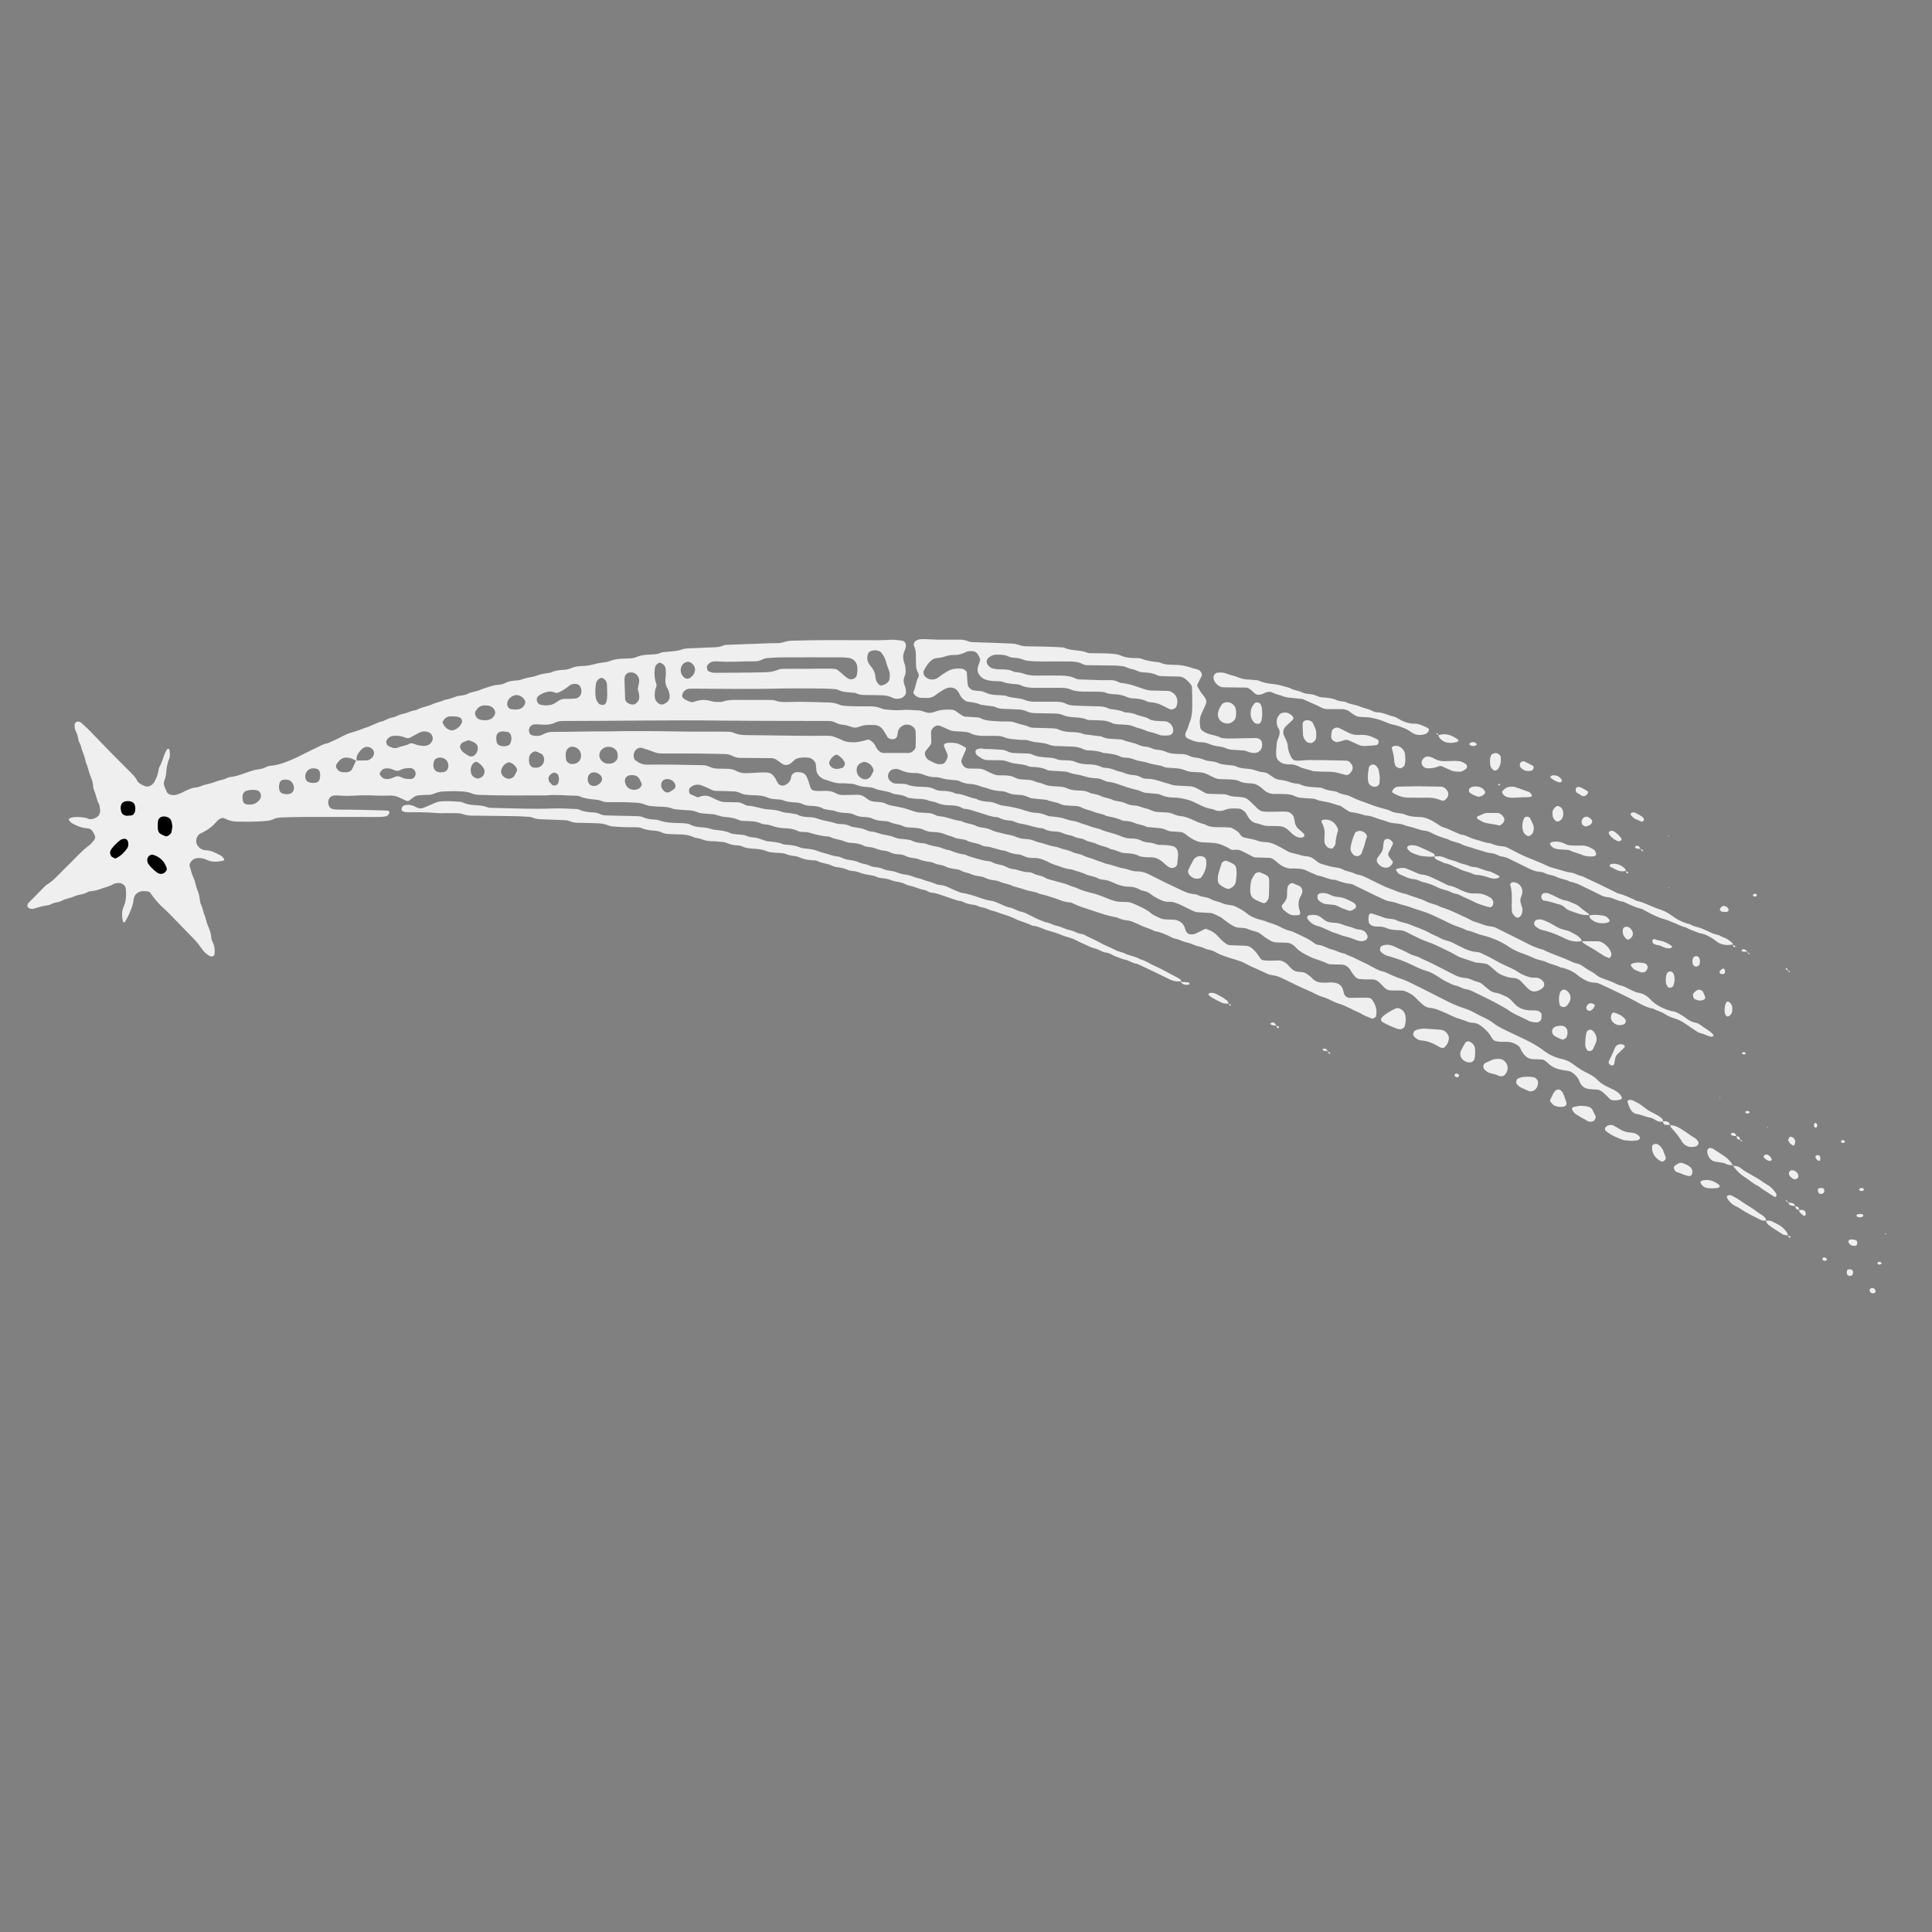 <?xml version="1.0" encoding="utf-8"?>
<!-- Generator: Adobe Illustrator 23.1.1, SVG Export Plug-In . SVG Version: 6.00 Build 0)  -->
<svg version="1.1" id="Calque_1" xmlns="http://www.w3.org/2000/svg" xmlns:xlink="http://www.w3.org/1999/xlink" x="0px" y="0px"
	 width="1451.3px" height="1451.3px" viewBox="0 0 1451.3 1451.3" style="enable-background:new 0 0 1451.3 1451.3;"
	 xml:space="preserve">
<rect x="0" y="0" width="1451.3" height="1451.3" fill="#808080" stroke="none"/>
<style type="text/css">
	.st0{fill:#EFEFEF;}
</style>
<circle cx="106.1" cy="631.3" r="32.9"/>
<g>
	<path class="st0" d="M1301.8,709.5c-1.4,0.1-2.7,0.4-4.1,0.4c-2.8,0-5.5-0.7-7.8-2.4c-1.8-1.4-3.7-2.8-5.7-3.8
		c-2-1.1-4-2.1-6.4-2.5c-1.3-0.2-2.6-0.8-3.9-1.3c-2.6-1-5.2-1.8-7.6-3.3c-2.8-0.5-5.2-1.9-7.7-2.9c-3-1.2-5.9-2.6-9-3.4
		c-3.1-0.8-6-2.3-8.9-3.6c-2.5-1.2-4.9-2.6-7.3-3.9c-5-1.1-9.5-3.4-14.1-5.5c-4.2-0.3-7.7-3.1-11.9-3.4c-1.9-0.1-3.6-0.8-5.2-1.6
		c-4.1-2.1-8.2-4.1-12.4-6.1c-3.3-1.6-6.6-3.3-10.3-3.8c-3.2-2-7.1-2-10.3-3.7c-2.9-1.5-6.3-1.4-9.2-3c-1.2-0.7-2.6-0.8-4-0.9
		c-2.8-0.2-5.3-1.3-7.8-2.5c-4.9-2.5-9.9-4.9-14.8-7.3c-1.7-0.8-3.4-1.4-5.3-1.6c-2.3-0.3-4.2-1.9-6.5-2.3c-1.8-0.3-3.7-0.4-5.4-1
		c-3-1.1-6.2-1.7-9.2-2.8c-3-1.2-6.3-1.6-9.1-3.1c-3.3-1.7-7.2-1.8-10.3-3.8c-4.4-1.2-8.7-2.8-12.8-5c-1.2-0.6-2.6-1.1-3.9-1.3
		c-2.8-0.2-5.4-1.1-8-2c-2.1-0.8-4.5-1.1-6.6-1.8c-1.7-0.6-3.4-1.3-5.3-1.5c-2.3-0.3-4.6-0.3-6.8-0.9s-4.3-1.6-6.5-2.1
		c-4-1-7.7-3.2-11.9-3.2c-3.5-1.1-7-2.1-10.7-2.5c-0.9-0.1-1.8-0.5-2.5-1c-2-1.2-3.8-2.5-5.7-3.8c-2.7-0.6-5.3-1.5-7.9-2.3
		c-3.5-1-7.3-1-10.7-2.6c-0.8-0.4-1.8-0.4-2.7-0.5c-2.8-0.2-5.5-0.3-8.3-0.6c-1.4-0.1-2.8-0.4-4-1c-2.5-1.3-5.2-1.7-8-1.8
		c-2.3-0.1-4.6-0.2-6.9-0.1c-4,0.3-7.2-1.1-9.9-3.8c-0.6-0.6-1.4-1.2-2.1-1.7c-1.9-1.5-4-2.2-6.3-2.4c-3.2-0.2-6.5-0.2-9.4-1.8
		c-1.2-0.7-2.6-0.8-4-1c-1.8-0.2-3.7-0.3-5.5-0.3c-1.8-0.1-3.7,0-5.5-0.2c-0.9-0.1-1.8-0.3-2.6-0.6c-2.1-0.9-4.2-1.9-6.2-3
		c-1.7-0.8-3.5-1.2-5.3-1.4c-1.8-0.1-3.7-0.3-5.5-0.3c-2.4,0-4.5-0.7-6.7-1.6c-1.3-0.5-2.6-0.8-4-1c-2.8-0.3-5.5-0.4-8.3-0.6
		c-0.9-0.1-1.9-0.2-2.7-0.6c-3-1.4-6.3-1.4-9.4-2.3c-3.1-0.9-6.2-1.8-9.4-2.2c-1.3-0.2-2.7-0.7-3.9-1.2c-1.7-0.7-3.5-1.1-5.4-1.2
		c-1.4-0.1-2.9-0.1-4.1-0.6c-4.2-2.1-8.8-2.6-13.4-3c-3.5-1.4-7.1-1.8-10.8-1.9c-1.4,0-2.8-0.3-4-0.9c-3-1.4-6.1-2-9.4-2
		c-3.7-0.1-7.4-0.3-11-0.4c-2.3,0-4.5-0.5-6.7-1.4c-1.3-0.5-2.7-0.7-4-0.9c-1.8-0.3-3.7-0.4-5.5-0.6c-2.7-0.4-5.2-1.8-8.1-1.7
		c-2.3,0.1-4.6-0.2-6.9-0.4c-0.9-0.1-1.8-0.2-2.8-0.3c-1.8-0.2-3.6-0.6-5.3-1.3c-1.7-0.7-3.5-1-5.4-1c-3.2,0-6.5-0.1-9.7,0
		c-3.7,0-7.3-0.4-10.7-2.2c-0.8-0.4-1.7-0.6-2.6-0.7c-2.8-0.3-5.5-0.5-8.3-0.6c-1.9-0.1-3.6-0.5-5.3-1.3c-2.1-1-4.2-2-6.3-2.8
		c-1.3-0.5-2.8-0.2-3.9,0.6c-1.6,1.1-2.7,2.5-2.7,4.5c0,2.3,0.1,4.6,0.2,6.9c0,1-0.2,1.8-0.8,2.6c-1.1,1.4-2.3,2.9-3.4,4.3
		c-0.9,1.2-0.8,2.6-0.2,3.9c0.6,1.3,1.4,2.4,2.7,3.1c1.6,0.9,3.3,1.6,5,2.4c1.3,0.6,2.7,0.6,4,0.5c1.5,0,2.7-0.7,3.4-1.9
		c1.2-2,2.3-3.9,1-6.4c-0.8-1.6-1.4-3.4-2.1-5.1c-0.5-1.3,0.4-2.2,2.2-2.5c2.3-0.3,4.6-0.2,6.9,0.2c2.3,0.4,4.2,1.8,6.3,2.8
		c1.1,0.5,1.3,1.2,0.9,2.2c-1.1,2.5-2.3,5-3.2,7.6c-0.3,0.8,0,1.9,0.3,2.6c1,2.2,2.6,3.7,5.2,3.8c2.3,0.1,4.6,0.1,6.9,0.1
		c1.9,0,3.6,0.3,5.3,1.2c2,1.1,4.1,2,6.2,2.9c1.3,0.5,2.6,0.9,4,0.9c1.8,0,3.7,0,5.5,0.1c2.3,0.1,4.6,0.5,6.7,1.6
		c1.6,0.9,3.4,1.3,5.3,1.4c1.4,0.1,2.8,0.2,4.1,0.3c1.9,0,3.6,0.4,5.4,1.1c0.8,0.4,1.7,0.7,2.6,0.9c2.8,0.4,5.2,1.9,7.9,2.4
		c2.7,0.5,5.5,0.5,8.3,0.7c1.9,0.1,3.7,0.4,5.4,1.2c1.7,0.8,3.4,1.2,5.3,1.5c3.6,0.5,7.4-0.2,10.9,1.5c2.9,1.5,6.3,1.3,9.2,2.8
		c2.9,1.5,6.3,1.5,9.2,3c1.2,0.6,2.6,0.8,4,1c2.3,0.3,4.5,1,6.6,2c0.8,0.4,1.7,0.6,2.6,0.8c2.2,0.5,4.6,0.3,6.8,1.1
		c1.7,0.6,3.5,1.3,5.3,1.6c2.7,0.6,5,2.4,7.8,2.5c2.3,0.1,4.6,0.4,6.9,0.4c2.4,0,4.5,0.8,6.6,1.7c1.3,0.5,2.6,0.9,4,1
		c2.8,0.2,5.3,1.1,7.9,2.2c3.4,1.4,6.6,3.3,10.3,3.9c3.3,2.1,6.9,2.3,10.6,2.3c2.8,0,5.5,0,8.3,0.2c0.9,0,1.8,0.4,2.6,0.9
		c2,1.1,4,2.2,5.3,4.3c0.8,1.2,1.8,2.1,3.2,2.4c3.6,0.7,7.2,1.3,10.7,2.6c1.7,0.6,3.6,0.7,5.4,0.8c2.9,0.1,5.4,1.1,7.9,2.3
		c2.9,1.4,5.7,3,8.5,4.6c1.6,0.9,3.4,1.3,5.2,1.7c3.1,0.6,6.1,2,9.4,2.1c1.9,0.1,3.6,0.9,5.1,2c0.7,0.5,1.5,1.1,2.2,1.7
		c1.1,0.9,2.2,1.6,3.6,2c2.2,0.6,4.4,1.3,6.6,1.9c3.1,0.8,6.4,0.6,9.3,2.2c2.8,1.6,6.2,1.7,9.1,3.2c1.6,0.8,3.6,0.8,5.3,1.5
		c3,1.2,5.8,2.7,8.7,4.1c4.2,2,8.2,4.2,12.5,5.7c3.9,1.4,7.6,3.3,11.8,3.9c5.1,2.2,10.6,3.2,15.5,5.8c3.3,1.7,7.1,1.9,10.3,3.9
		c5.7,1.7,11.1,4.2,16.5,6.8c2.1,1,4.2,1.8,6.2,3c2.4,1.5,5.2,1.9,7.7,2.9c2.6,1,5.2,1.8,8,2.1c1.4,0.1,2.7,0.5,3.9,1.2
		c5.7,2.9,11.5,5.7,17.3,8.6c5.7,2.9,11.3,6.1,17.7,7.6c6.6,3.4,13.7,5.4,20.3,8.5c1.7,0.8,3.3,1.6,5.2,1.9c1.4,0.3,2.6,0.9,3.8,1.7
		c2.3,1.5,4.5,3.1,7,4.4c2.4,1.2,4.3,3.5,6.9,4.5c2.2,0.8,4.3,1.7,6.5,2.4c3.1,1,5.7,2.9,8.9,3.6c3.2,0.7,5.8,2.7,8.8,3.9
		c1.3,0.5,2.5,1.2,3.9,1.4c3.9,0.5,6.9,2.5,9.5,5.3c4.3,4.5,9.7,6.8,15.5,8.5c2.9,0.2,5.3,1.6,7.6,3c1.6,1,3.1,2,4.5,3.1
		c1.9,1.4,4,2.3,6.3,2.7c0.4,0.1,0.9,0.2,1.3,0.4c0.8,0.4,1.7,0.8,2.4,1.4c2.8,2.3,6.3,3.8,8.9,6.6c1,1,1,1.6-0.3,2
		c-0.4,0.1-0.9,0.1-1.3,0c-2.7-0.7-5-2.1-7.8-2.7c-1.3-0.3-2.5-1.2-3.6-1.9c-2.7-1.8-5.4-3.6-8-5.4c-2.3-1.6-4.7-2.8-7.4-3.6
		c-2.6-0.8-5.2-1.9-7.5-3.4c-2.8-1.8-5.9-2.4-8.7-4c-5.1-0.8-9.5-3.4-13.9-5.9c-3.5-1.9-19-9.5-24.7-12c-1.7-0.8-3.4-1.6-5.2-1.6
		c-4.4,0-7.9-2.1-11.4-4.4c-0.8-0.5-1.4-1.1-2.2-1.7c-2.9-2.4-6.3-3.8-9.8-4.9c-0.9-0.3-1.9-0.2-2.7-0.6c-3.3-1.7-7-2.2-10.3-3.8
		c-2.9-1.5-6.2-1.5-9.2-3c-2.9-1.4-5.9-2.6-8.9-3.6c-3.5-1.2-6.9-2.8-9.9-4.8c-3.1-2.1-6.3-3.9-9.6-5.3c-3.4-1.4-6.9-2.7-10.4-3.5
		c-4.1-0.9-7.7-3.1-11.8-3.7c-4.1-2.2-8.6-3.1-12.7-5.2c-2.9-1.5-5.8-2.8-8.7-4.2c-7.6-3.6-7.6-3.6-18-6.9c-2.2-0.7-4.3-1.7-6.5-2.2
		c-2.2-0.5-4.4-1.1-6.6-2c-1.2-0.5-2.6-0.8-4-1c-1.8-0.3-3.6-0.7-5.3-1.5c-2.9-1.4-5.9-2.6-8.8-4.1c-4.5-2.3-9.1-4.4-13.6-6.6
		c-0.8-0.4-1.7-1-2.5-1.1c-4.2-0.4-8.1-1.7-12-3.1c-4.7,0-8.8-2.7-13.3-3.3c-2.5-1.1-5.1-2-7.6-3.3c-2.5-1.4-5.2-1.9-7.9-1.9
		c-0.9,0-1.9-0.2-2.8-0.1c-5,0.5-8.9-1.7-12.5-4.9c-0.7-0.6-1.4-1.2-2.1-1.7c-1.2-0.8-2.4-1.4-3.8-1.4c-3.2-0.1-6.4-0.2-9.7-0.3
		c-1,0-1.8-0.2-2.6-0.7c-2.4-1.3-4.9-2.5-7.4-3.8c-2.1-1.2-4.3-1.5-6.7-1.2c-1,0.1-1.8,0.1-2.6-0.5c-1.5-1.1-3.2-1.8-4.9-2.6
		c-2.5-1.1-5.1-2-7.9-2.1c-2.3-0.1-4.6-0.4-6.9-0.4c-4.4,0.1-7.9-1.9-11.4-4.2c-1.2-0.7-2.1-1.8-3.3-2.5c-0.7-0.5-1.7-0.9-2.5-1
		c-2.3-0.3-4.6-0.4-6.9-0.5c-1.4-0.1-2.7-0.4-4-1c-1.7-0.8-3.4-1.3-5.3-1.5c-3.2-0.3-6.4-0.6-9.6-0.9c-2.9-1.6-6.2-1.7-9.2-3
		c-2.1-1-4.4-1.3-6.7-1.5c-0.9-0.1-1.9,0-2.7-0.4c-3.8-1.9-7.9-2.5-11.9-3.4c-2.8-1.7-6.2-1.7-9.1-3c-3-1.3-6.3-1.6-9.1-3.2
		c-1.6-0.9-3.5-1.2-5.3-1.3c-2.3-0.1-4.6-0.2-6.9-0.4c-1.4-0.1-2.7-0.4-4-1c-3.4-1.6-7.2-1.7-10.5-3.2c-2.8-0.3-5.5-0.5-8.2-0.8
		c-1.8-0.2-3.7-0.3-5.4-1.2c-2.5-1.3-5.3-1.7-8-1.8c-2.8-0.1-5.5-0.5-8-1.7c-2.1-1-4.5-1-6.8-1.2c-2.3-0.2-4.5-0.7-6.7-1.5
		c-2.1-0.8-4.5-1.2-6.6-2c-2.2-0.8-4.4-1.4-6.7-1.6c-3.3-0.2-6.4-0.8-9.3-2.4c-0.4-0.2-0.9-0.4-1.3-0.4c-2.8-0.3-5.5-0.4-8.2-0.8
		c-2.7-0.4-5.3-1.6-8.1-1.6c-3.3,0.1-6.4-0.8-9.4-2c-1.3-0.5-2.6-0.8-4-1c-0.9-0.2-1.8-0.1-2.8-0.1c-3.7,0-7.3-0.8-10.7-2.5
		c-1.7-0.8-3.6-0.7-5.4-0.2c-0.9,0.3-1.6,0.8-2.2,1.6c-1.9,2.6-1.6,5.2,0.7,7.3c1,0.9,2.2,1.6,3.7,1.7c1.8,0.1,3.7,0.1,5.5,0.2
		c0.9,0.1,1.9,0,2.7,0.3c4.8,2.1,9.9,1.8,14.9,2.1c2.3,0.1,4.5,0.7,6.6,1.8c1.7,0.8,3.5,1.1,5.4,1.1c3.2,0,6.4,0.3,9.4,1.7
		c0.4,0.2,0.9,0.4,1.3,0.4c5.1,0.3,9.6,3,14.6,3.8c3.3,1.8,7,2.2,10.7,2.4c1.9,0.1,3.6,0.8,5.3,1.5c1.2,0.5,2.6,1,4,1.2
		c7.3,1.1,11.1,1.8,17.4,3.9c2.2,0.7,4.4,1.4,6.7,1.5c3.3,0.1,6.3,0.8,9.3,2.1c1.2,0.6,2.7,0.7,4,0.8c3.7,0.3,7.2,0.8,10.8,2.1
		c3,1.1,6.3,1.1,9.3,2.4c3,1.2,6.1,1.9,9.1,3.1c2.5,1,5.3,1.2,7.9,2.4c2,1,4.3,1.4,6.5,2.1c2.6,0.8,5.3,1.5,7.8,2.6
		c2.6,1.1,5.2,1.8,8,1.8c2.8-0.1,5.5,0.5,8,1.8c2.1,1.1,4.4,1.1,6.7,1.4c2.3,0.3,4.3,1.6,6.7,1.6c1.8,0,3.7,0,5.5,0.2
		c1.4,0.1,2.7,0.4,4.1,0.7c1.7,0.3,3.4,2,3.7,3.6c0.2,0.9,0.4,1.8,0.4,2.7c-0.1,2.3-0.4,4.6-0.6,6.9c-0.2,2.3-3.1,3.8-5.2,3
		c-0.4-0.2-0.9-0.2-1.3-0.5c-1.1-0.8-2.2-1.6-3.2-2.6c-3.1-3-6.5-5-11.1-4.7c-1.8,0.1-3.7-0.2-5.5-0.4c-0.9-0.1-1.9-0.3-2.6-0.7
		c-2.5-1.3-5.2-1.7-8-1.9c-1.8-0.1-3.8-0.1-5.4-0.7c-2.6-1-5.2-2-7.9-2.5c-3.2-1.9-7-2.2-10.3-3.8c-2.9-1.5-6.3-1.4-9.1-3.2
		c-2-1.2-4.5-0.9-6.6-1.8c-1.7-0.7-3.4-1.4-5.2-1.7c-1.3-0.3-2.7-0.6-3.9-1.2c-2.1-1-4.3-1.4-6.7-1.5c-2.8-0.1-5.5-0.5-8-1.9
		c-0.4-0.2-0.8-0.5-1.3-0.5c-5.1-0.3-9.8-2.4-14.8-3.2c-1.8-0.3-3.6-0.6-5.3-1.4c-1.7-0.8-3.5-1.2-5.3-1.3c-2.3-0.2-4.5-0.7-6.6-1.7
		c-0.8-0.4-1.7-0.8-2.6-0.8c-4.2-0.2-8-2-12-3.1c-4-1.1-7.8-2.9-12-3.1c-0.4,0-0.9-0.1-1.3-0.4c-3.3-2.1-7-2.2-10.7-2.3
		c-3.3-0.1-6.3-0.7-9.3-2.1c-1.6-0.7-3.6-0.7-5.3-1.3c-2.6-1.1-5.3-1.4-8.1-1.4c-1.8,0-3.7-0.3-5.5-0.5c-0.9-0.1-1.9-0.2-2.7-0.6
		c-3.3-1.9-7-2.1-10.6-2.7c-4.5-2.5-9.9-2-14.5-4.2c-1.2-0.6-2.7-0.6-4-0.8c-1.8-0.2-3.7-0.2-5.5-0.6c-2.7-0.5-5.1-2-8-2
		c-2.3,0-4.6-0.5-6.9-0.3c-4.8,0.3-8.9-1.9-13.4-3.1c-3-1.6-5.3-3.6-5.5-7.3c-0.1-1.4-0.2-2.8-0.4-4.1c-0.3-1.9-2.8-4.2-4.7-4.6
		c-2.3-0.4-4.6-0.4-6.9-0.1c-1.9,0.2-3.6,0.8-5,2.2c-0.7,0.6-1.3,1.3-2,1.9c-1.9,1.5-4.6,1.8-6.4,0.6c-1.5-1-3-2.2-4.5-3.2
		c-1.2-0.7-2.5-1.2-3.9-1.2c-7.8-0.1-15.7-0.1-23.5-0.2c-1.9,0-3.6-0.5-5.3-1.3c-2.1-1.1-4.3-1.6-6.6-1.6c-15.7-0.4-31.3-0.5-47-0.4
		c-1.9,0-3.6-0.3-5.4-1c-3-1.1-6.1-2.2-9.1-3.1c-0.8-0.3-1.9-0.2-2.7,0c-1.8,0.6-3,2.1-3.6,3.9c-0.4,1.3-0.2,2.7,0.2,4.1
		c0.1,0.4,0.5,0.8,0.8,1.1c2.6,2.1,5.4,3.4,8.8,3.4c6.9-0.1,13.8-0.1,20.7,0c6.9,0.1,13.8,0.3,20.7,0.4c1.8,0,3.7,0.3,5.4,1.1
		c2.1,1,4.3,1.5,6.7,1.5c2.8,0,5.5,0.1,8.3,0.2c1.9,0.1,3.6,0.6,5.3,1.5c2.5,1.4,5.2,1.8,8,1.7c3.2-0.1,6.4-0.4,9.6-0.5
		c1.8-0.1,3.7-0.1,5.5,0c1.9,0.1,3.5,0.9,4.8,2.4c0.9,1.1,1.7,2.2,2.2,3.5c0.3,0.8,0.9,1.6,1.4,2.4c1,1.4,3.3,1.9,4.9,1.2
		c2.8-1.2,4.5-3.1,4.8-6.2c0-0.4,0.1-1,0.4-1.3c0.8-1.1,1.8-2,3.3-2.2c1.4-0.2,2.7,0,4.1,0.2c1.4,0.3,2.6,1.1,3.3,2.2
		c1.7,2.8,2.4,5.9,3.4,9c0.4,1.3,1.5,2.3,3,2.4c0.9,0.1,1.8,0.3,2.7,0.3c1.8,0,3.7-0.1,5.5-0.1c2.8-0.1,5.5,0.4,7.9,1.8
		c1.6,1,3.5,1.3,5.3,1.3c3.7,0,7.4-0.1,11-0.2c1.9,0,3.6,0.5,5.2,1.6c0.7,0.5,1.5,1.1,2.2,1.6c1.5,1.2,3.2,1.8,5.1,2
		c1.4,0.1,2.8,0.2,4.1,0.3c1.9,0.1,3.6,0.7,5.3,1.5c1.2,0.6,2.6,1,3.9,1.2c7.2,1.3,9.1,1.7,16,4.1c1.8,0.6,3.5,1.1,5.4,1.1
		c1.8,0.1,3.7,0.2,5.5,0.3c1.9,0.1,3.6,0.5,5.3,1.3c0.8,0.4,1.7,0.9,2.6,1c4.2,0.3,8.1,1.6,12.1,2.8c1.8,0.5,3.6,0.7,5.4,1
		c3.2,1.9,7.1,1.8,10.5,3.4c0.8,0.4,1.7,0.8,2.6,1c3.1,0.7,6.3,0.8,9.3,2.3c2.4,1.2,5.2,1.7,7.9,2.4c1.8,0.5,3.6,0.9,5.4,1.2
		c1.8,0.3,3.6,0.8,5.3,1.6c1.3,0.5,2.6,0.9,3.9,1.2c2.3,0.4,4.6,0.3,6.9,0.8c2.2,0.5,4.3,1.7,6.5,2.1c4.1,0.8,7.8,2.7,12,3.2
		c2.2,0.3,4.3,1.5,6.6,2c2.3,0.5,4.4,1.1,6.5,2.1c2.5,1.2,5.4,1.2,7.9,2.5c2.9,1.5,6.1,2,9.1,3.3c2.5,1.1,5.3,1.6,7.7,2.8
		c4.1,0.7,7.9,2.4,11.9,3.3c1.8,0.4,3.6,0.6,5.4,1.3c2.2,0.8,4.4,1.3,6.7,1.3c3.8,0,7.2,1.3,10.5,3.1c7.8,4,15.6,7.8,23.6,11.5
		c2.5,1.2,5.1,2.1,7.9,2.4c1.4,0.1,2.8,0.4,4,1c2.9,1.5,6.4,1.1,9.2,2.8c2.4,1.5,5.3,1.6,7.8,2.8c2.1,1,4.4,1.4,6.7,1.7
		c1.9,0.2,3.6,0.8,5.2,1.7c2.5,1.2,4.9,2.6,7,4.3c2.9,2.4,6.2,3.9,9.8,4.8c1.3,0.4,2.7,0.6,4,1.1c2.1,1,4.3,1.5,6.5,2.3
		c2.2,0.8,4.3,1.7,6.3,2.8c2.5,1.3,5.1,2.2,7.8,2.8c5.4,2.6,11,4.7,15.9,8.3c1.1,0.8,2.3,1.7,3.7,1.8c3.8,0.3,6.8,2.7,10.4,3.5
		c3.1,0.7,5.9,2.6,9.1,3c2.8,1.5,6,2.4,8.8,3.9c2.8,1.5,5.8,2.8,8.7,4.2c4.1,2.1,7.9,4.8,12.5,5.6c4.2,1.8,8.3,3.9,12.7,5.3
		c2.6,0.8,5.2,2,7.6,3.2c6.2,3,12.3,6.2,18.5,9.3c5.8,2.9,11.4,6,17.5,8.3c3.4,1.3,7,2.2,10.3,4c3.2,1.8,6.5,3.4,9.8,5
		c1.7,0.8,3.3,1.7,4.7,2.8c3.3,2.6,6.9,4.5,10.7,6.3c4.1,2,8.3,3.9,12.5,5.9c5.4,2.6,10.7,5.4,15.4,9c4,3.1,8.7,5.3,13.7,6.4
		c3.3,0.7,6.2,2.1,8.7,4c3.7,2.9,7.6,5.2,11.7,7.2c2.5,1.2,4.8,2.8,6.7,4.8c2.3,2.4,5.1,3.9,8,5.3c2.9,1.4,5.9,2.5,8.3,4.9
		c0.6,0.6,1,1.5,1.5,2.2c0.6,1,0.3,1.7-0.9,2.1c-1.8,0.5-3.6,0.7-5.4,0.5c-1-0.1-1.8-0.3-2.5-1c-1.7-1.6-3.2-3.3-5-4.8
		c-1.4-1.2-2.9-2.2-4.9-2.2c-1.8-0.1-3.7-0.2-5.5-0.4c-3.5-0.4-6-2.2-7.3-5.5c-0.2-0.4-0.3-0.9-0.5-1.3c-0.8-1.7-2-3-3.4-4.3
		c-1.4-1.2-2.9-2.3-4.8-2.6c-1.4-0.2-2.8-0.3-4.1-0.6c-4.1-0.7-8-2.1-11-5.2c-0.6-0.6-1.4-1.2-2.1-1.7c-0.7-0.6-1.6-0.9-2.5-1
		c-2.3-0.1-4.6-0.2-6.9-0.3c-3-0.2-5.2-1.7-6.9-4c-0.8-1.1-1.6-2.3-2.1-3.6c-0.7-1.9-2.2-2.8-3.8-3.7c-2.1-1.1-4.2-1.7-6.6-1.7
		c-2.8,0-5.5,0.2-8.2-0.5c-0.9-0.3-1.8-0.6-2.3-1.4c-0.5-0.7-1.1-1.5-1.5-2.3c-1.9-3.2-4.6-5.7-7.6-7.9c-1.5-1.1-3.2-1.9-5-2.1
		c-1.4-0.2-2.9-0.1-4.1-0.6c-3.8-1.7-7.9-2.5-11.6-4.2c-2.9-1.4-5.8-2.8-8.8-4c-3-1.3-6-2.3-9.2-2.6c-1.9-0.2-3.5-1.2-4.9-2.4
		c-1.7-1.5-3.4-3.1-5-4.8c-1.9-2.1-4.3-3.5-6.8-4.6c-1.3-0.6-2.5-1.1-3.9-1.1c-2.8,0-5.5,0-8.3-0.1c-1.9-0.1-3.5-0.8-4.9-2.3
		c-1.3-1.3-2.5-2.7-3.9-3.9c-1.4-1.2-3-2.1-5-2.1c-1.8,0-3.7,0.1-5.5,0c-1.4,0-2.8-0.2-4.1-0.3c-1.5-0.1-2.6-0.9-3.5-1.9
		c-0.9-1-1.7-2.2-2.5-3.3c-0.5-0.7-0.9-1.6-1.4-2.3c-1.5-1.9-3.4-3.1-5.8-3.3c-2.8-0.1-5.5-0.1-8.3-0.2c-0.9,0-1.9-0.2-2.7-0.6
		c-4.1-2.1-8.7-3-12.8-5c-4.2-2-8.3-4-11.4-7.6c-0.3-0.3-0.7-0.6-1-0.9c-1.5-1.2-3.1-2-5-2.1c-2.8-0.1-5.5-0.2-8.3-0.3
		c-1.9-0.1-3.6-0.7-5.1-1.8c-0.8-0.5-1.6-0.9-2.4-1.4c-2.3-1.5-4.2-3.7-6.9-4.6c-2.2-0.7-4.4-1.2-6.6-2.1c-2.1-1-4.5-1-6.8-1.1
		c-1.9-0.1-3.5-0.8-5.2-1.8c-2.4-1.4-4.6-3-6.8-4.8c-2.2-1.8-4.8-2.7-7.3-3.9c-0.8-0.4-1.8-0.6-2.6-0.6c-3.2-0.2-6.4-0.3-9.6-0.6
		c-0.9-0.1-1.8-0.3-2.6-0.7c-2.9-1.4-5.8-2.8-8.7-4.2c-3.3-1.6-6.7-3.1-10.5-2.9c-2.4,0.1-4.5-0.8-6.6-1.8c-2-1.1-4.1-2-5.9-3.5
		c-1.8-1.4-3.8-2.6-6.1-2.9c-0.9-0.1-1.8-0.4-2.6-0.9c-2.5-1.4-5.1-2.2-7.9-2.2c-4.2,0-8.2-1.2-12-3c-2.5-1.2-5.1-2-7.9-2.3
		c-1.4-0.1-2.8-0.5-3.9-1.1c-2.9-1.6-6.2-1.6-9.2-3c-2.4-1.2-5.2-1.9-7.8-2.7c-1.3-0.4-2.6-1-4-1.1c-3.3-0.2-6.2-1.7-9.2-2.6
		c-2.7-0.7-5.2-1.8-7.6-3.1c-3.3-1.6-6.7-2.9-10.6-2.7c-2.8,0.1-5.5-0.5-8-1.8c-0.8-0.4-1.7-0.7-2.6-0.8c-3.7-0.2-7.2-1.2-10.6-2.8
		c-5.1-0.4-9.7-3-14.8-3.3c-0.9-0.1-1.9-0.3-2.6-0.7c-3.7-2.1-8.1-1.7-11.7-3.9c-0.4-0.2-0.9-0.3-1.3-0.4c-2.7-0.7-5.5-0.5-8-1.8
		c-2.1-1-4.4-1.3-6.5-2.2c-3-1.4-6.2-1.7-9.4-1.8c-2.3,0-4.5-0.6-6.7-1.6c-1.2-0.6-2.6-1-3.9-1.2c-2.3-0.3-4.6-0.5-6.9-0.6
		c-1.9-0.1-3.6-0.4-5.3-1.2c-2.9-1.4-6.3-1.3-9.2-2.7c-2.1-1-4.5-0.9-6.8-1.1c-2.3-0.2-4.5-0.7-6.6-1.7c-2.1-1-4.5-1.1-6.8-1.2
		c-2.3-0.1-4.5-0.6-6.6-1.6c-2.1-1.1-4.4-1.3-6.7-1.4c-2.8-0.1-5.5-0.5-8.1-1.5c-1.3-0.5-2.7-0.5-4.1-0.7c-1.4-0.2-2.7-0.5-4.1-0.8
		c-3.3-2.1-7-2.2-10.7-2.4c-1.9-0.1-3.6-0.5-5.3-1.3c-1.7-0.8-3.5-1.1-5.4-1.2c-3.2-0.2-6.4-0.4-9.5-1.7c-1.2-0.5-2.7-0.5-4.1-0.6
		c-2.3-0.2-4.7-0.3-6.8-1.2c-3.5-1.5-7.1-1.9-10.8-1.9c-1.8,0-3.7-0.2-5.5-0.4c-1.4-0.1-2.7-0.4-4-1c-1.7-0.8-3.4-1.4-5.3-1.5
		c-4.6-0.2-9.2-0.3-13.8-0.4c-1,0-1.8-0.2-2.7-0.6c-2.5-1.2-5-2.4-7.6-3.4c-3.2-1.2-6.3-0.8-9,1.6c-1.2,1-1,4.3,0.3,4.9
		c1.7,0.8,3.3,1.5,5,2.2c0.4,0.2,0.9,0.2,1.3,0c3.7-1.8,7.1-1.2,10.5,0.7c1.2,0.7,2.5,1.1,3.8,1.7c1.7,0.8,3.5,1.3,5.3,1.3
		c3.2,0.1,6.5,0.1,9.7,0.2c0.9,0,1.8,0.2,2.7,0.6c1.7,0.6,3.3,1.9,5.1,2c5.1,0.2,9.8,2.4,14.9,2.7c3.7,0.2,7.3,0.6,10.8,2
		c1.7,0.6,3.6,0.5,5.4,0.8c1.8,0.3,3.6,0.6,5.4,0.9c3.3,2,7,2.1,10.7,2.2c1.9,0.1,3.6,0.6,5.3,1.2c4.3,1.6,9,1.9,13.3,3.4
		c1.7,0.6,3.6,0.5,5.5,0.6c1.8,0.2,3.6,0.6,5.3,1.5c0.4,0.2,0.8,0.4,1.3,0.5c2.7,0.5,5.5,0.8,8.1,1.5c2.2,0.6,4.2,1.9,6.6,2.1
		c3.3,0.2,6.2,1.8,9.3,2.3c3.2,0.5,6.3,1.2,9.3,2.5c1.7,0.7,3.6,0.6,5.4,0.8c1.8,0.2,3.6,0.5,5.4,0.8c3.3,1.9,7,2.2,10.7,2.5
		c3,1.2,6.1,1.9,9.3,2.5c3.2,0.6,6,2.3,9.3,2.6c3.8,1.7,7.8,2.8,11.9,3.4c2.5,1.3,5.1,1.9,7.8,2.7c3.1,0.9,6.1,1.8,9.4,2.1
		c1.3,0.1,2.7,0.7,3.9,1.3c2.1,1,4.4,1.2,6.6,1.8c1.8,0.5,3.4,1.5,5.1,2.2c0.8,0.3,1.8,0.5,2.7,0.6c4.1,0.5,7.9,2.5,12.1,2.4
		c1.3,0,2.7,0.6,3.9,1.2c2.5,1.3,5.4,1.2,7.8,2.7c2,1.3,4.2,1.7,6.5,2.3c2.6,0.7,5.3,1.6,8,2.2c2.7,0.6,5.1,2.1,7.8,2.8
		c2.2,0.5,4.2,1.9,6.4,2.5c2.2,0.6,4.4,1.4,6.6,1.9c5,1.1,9.6,3.2,14.3,5c2.6,1,5.2,1.7,8,1.7c1.8,0,3.7,0,5.5,0.2
		c0.9,0.1,1.8,0.3,2.7,0.7c5.1,2.2,10.2,4.2,14.5,7.8c2.2,1.8,4.8,2.6,7.3,3.8c0.8,0.4,1.8,0.5,2.7,0.6c1.8,0.1,3.7,0.2,5.5,0.2
		c5.2,0.1,8.8,2.3,10.1,7.6c0.1,0.4,0.2,0.9,0.5,1.3c0.7,1.2,1.7,2.1,3.2,2.2c1.4,0.1,2.7,0,4-0.6c2-1,4.2-2,6.2-3.1
		c0.9-0.5,1.6-0.5,2.6-0.1c2.6,1.1,5,2.2,7,4.3c2.2,2.3,4.4,4.8,7.1,6.6c0.7,0.5,1.7,1,2.5,1c4.1,0.2,8.3,0.3,12.4,0.5
		c1.9,0.1,3.5,0.9,4.9,2.2c1,0.9,2,1.9,2.9,3c1.1,1.4,2.1,3,3.2,4.5c0.6,0.8,1.4,1.1,2.4,1.2c3.7,0.5,7.4,0.1,11,0.1
		c2.4,0,4.5,1,6.2,2.5c0.3,0.3,0.7,0.6,1,1c0.6,0.7,1.3,1.3,1.9,2c1.6,1.8,3.5,2.9,6,3c0.9,0,1.8,0.2,2.8,0.3
		c1.4,0.1,2.6,0.8,3.8,1.6c1.1,0.8,2.3,1.6,3.2,2.6c2.7,3.2,6.1,3.8,10,3.7c1.4,0,2.8-0.1,4.1-0.2c4.7,0,8.8,1,9.9,7.3
		c0.1,0.4,0.2,0.9,0.4,1.3c0.6,1.7,2.3,3,4.2,3c2.3,0,4.6-0.1,6.9-0.1s4.6,0,6.9,0c1.5,0,2.6,0.8,3.4,2c2.4,3.6,3.5,7.5,2.6,11.8
		c-0.2,1-2.3,2.2-3.3,1.8c-3-1.2-6-2.3-8.7-4.1c-5.5-2.2-10.6-5.5-16.4-7.2c-3.9-1.2-7.4-3.7-11.4-4.8c-4-1.1-7.5-3.4-11.3-5
		c-6.8-2.8-13.3-6.3-20-9.4c-2.1-1-4.2-1.7-6.6-2c-1.4-0.2-2.7-0.5-4-1.1c-4.2-2-8.4-3.8-12.6-5.7c-2.5-1.2-4.9-2.7-7.4-3.6
		c-2.6-0.9-5.2-1.7-7.9-2.5c-2.6-0.8-5.2-1.7-7.8-2.8c-2.5-1.1-4.8-2.9-7.6-3.3c-2.8-0.4-5.1-2-7.8-2.6c-2.3-0.4-4.4-1.4-6.5-2.2
		c-1.7-0.7-3.6-0.8-5.3-1.5c-2.1-0.8-4.2-1.8-6.5-2.2c-0.9-0.2-1.8-0.5-2.6-1c-4.1-2.1-8.3-4-12.9-4.7c-2.8-1.7-6-2.3-8.9-3.7
		c-2.1-1-4.2-1.9-6.3-2.8c-1.7-0.8-3.5-1.3-5.3-1.5c-2.3-0.2-4.5-0.8-6.6-1.8c-0.8-0.4-1.8-0.5-2.6-0.7c-6.9-1.5-6.9-1.6-18.4-5.4
		c-4.4-1.5-8.8-2.7-12.9-4.8c-0.8-0.4-1.7-0.8-2.6-0.8c-4.3-0.2-8-2.2-11.9-3.4c-3.5-1.1-7-2.3-10.6-3c-2.9-1.6-6.2-1.7-9.2-2.6
		c-3.5-1.1-7-2.2-10.6-3.1c-3.2-1.9-7.1-1.9-10.4-3.6c-1.2-0.6-2.6-0.7-4-0.9c-2.3-0.2-4.5-0.8-6.6-1.8c-0.8-0.4-1.7-0.7-2.6-0.9
		c-2.7-0.6-5.5-0.7-8-1.9c-2.5-1.2-5.4-1.2-7.8-2.7c-0.8-0.5-1.7-0.7-2.6-0.9c-3.2-0.5-6.4-0.8-9.3-2.3c-2.4-1.3-5.4-1-7.9-2.3
		c-1.2-0.6-2.6-0.9-4-1.1c-2.8-0.3-5.4-0.9-8-2c-1.2-0.5-2.7-0.7-4-0.8c-1.8-0.3-3.6-0.6-5.3-1.4c-1.7-0.9-3.4-1.3-5.3-1.4
		c-2.3-0.1-4.6-0.4-6.7-1.5c-1.7-0.8-3.5-1.2-5.3-1.4c-2.8-0.2-5.3-1.6-7.9-2.2c-2.2-0.5-4.7-0.3-6.7-1.4c-3-1.6-6.1-1.9-9.3-2.1
		c-0.9,0-1.8-0.2-2.7-0.4c-0.9-0.2-1.8-0.5-2.6-0.8c-3.4-1.5-7.2-1.5-10.5-3.2c-0.4-0.2-0.9-0.3-1.3-0.4c-5.1-0.2-10-1.6-14.8-3
		c-1.3-0.4-2.8-0.3-4.1-0.4s-2.9-0.1-4-0.7c-3.4-1.7-7.1-2-10.7-2.2c-3.3-0.1-6.3-0.8-9.4-1.9c-2.1-0.8-4.5-0.8-6.8-1.2
		c-4.2-2.2-8.9-2.2-13.5-2.3c-1.4,0-2.8-0.1-4-0.7c-3.4-1.5-7-2.1-10.7-2.3c-0.5,0-0.9-0.1-1.4-0.2c-2.7-0.4-5.2-1.8-8-1.9
		c-2.8-0.2-5.5-0.4-8.3-0.7c-0.9-0.1-1.8-0.4-2.6-0.7c-2.1-0.9-4.4-1.4-6.7-1.5c-3.2-0.2-6.4-0.4-9.6-0.7c-0.9-0.1-1.8-0.2-2.7-0.6
		c-2.2-0.9-4.4-1.2-6.7-1.3c-3.2-0.1-6.5-0.3-9.6-0.6c-1.4-0.1-2.7-0.5-4-1c-2.2-0.9-4.4-1.4-6.7-1.5c-3.2-0.2-6.4-0.3-9.7-0.4
		c-3.7-0.1-7.4,0-11.1,0c-1.9,0-3.7-0.2-5.4-0.9c-1.7-0.7-3.5-0.9-5.4-1.1c-3.7-0.4-7.3-0.7-10.8-2.3c-1.2-0.5-2.7-0.6-4.1-0.6
		c-6.9,0-13.8-1-20.7-0.2c-17,0-34.1,0.3-51.1-0.4c-1.9-0.1-3.7-0.3-5.4-1.1c-1.7-0.7-3.5-1.1-5.3-1.3c-5.5-0.5-11-0.4-16.6-0.1
		c-0.9,0-1.8,0.2-2.7,0.4c-2.7,0.5-5.1,2.2-7.9,2.1c-2.3,0-4.6,0.1-6.9,0.3c-1.9,0.1-3.6,0.8-5,2c-0.7,0.6-1.5,1.1-2.2,1.7
		c-0.8,0.7-1.6,0.9-2.4,0.5c-1.7-0.8-3.4-1.5-5-2.3c-2.5-1.3-5.3-1.8-8-1.7c-4.6,0.3-9.2,0.1-13.8-0.1c-2.8-0.1-5.5-0.1-8.3,0
		c-3.2,0.1-6.4,0.4-9.7,0.4c-3.2,0-6.4-0.5-9.6-0.3c-2.3,0.2-4.1,1.8-4.4,4.4c-0.2,1.4,0.2,2.7,0.8,4c0.2,0.4,0.6,0.7,1,1
		s0.7,0.6,1.2,0.7c1.8,0.5,3.6,0.5,5.5,0.5c12,0,23.9,0.3,35.9,0.7c0.4,0,0.9,0.3,1.2,0.6c0.6,0.6,0.4,1.3-0.2,2.2
		c-0.6,0.8-1.3,1.4-2.2,1.5c-1.4,0.2-2.7,0.5-4.1,0.5c-5.5,0.1-11.1,0-16.6,0c-13.8,0-27.6,0-41.5,0c-5.5,0-11,0.2-16.6,0.4
		c-1.4,0-2.7,0.4-4.1,0.6c-4.2,2.4-8.9,2.1-13.5,2.4c-5.1,0.3-10.1,0.1-15.2,0.1c-3.3,0-6.3-0.8-9.3-2.3c-1.9-1-3.5-0.1-5,1.1
		c-0.3,0.3-0.7,0.6-1,1c-3.3,4-7.4,6.9-12.1,9c-1.2,0.6-2.2,1.6-2.8,2.9c-1.8,4.3,0.6,7.7,3.7,9.1c0.8,0.4,1.8,0.7,2.6,0.7
		c4.3,0.1,8,2.1,11.6,4c0.8,0.4,1.3,1.2,2,1.9c0.9,1,0.7,1.8-0.5,2c-4.1,0.9-8.2,1.2-12.1-0.7c-2.1-1-4.3-1.5-6.7-1.3
		c-2.5,0.1-4.3,1.3-5.6,3.4c-0.5,0.8-0.8,1.7-0.5,2.6c0.9,3.1,1.6,6.2,3,9.1c1.4,3,1.6,6.2,2.9,9.2c1.2,2.6,1.5,5.3,1.9,8
		c0.1,0.9,0.3,1.8,0.7,2.6c1.3,2.5,1.5,5.3,2.6,7.8c1.1,2.6,1.4,5.4,2.5,7.8c1.3,3,2.4,6,2.6,9.2c0.1,1.4,0.7,2.7,1.3,3.9
		c1.2,2.6,1.5,5.3,1.2,8.1c-0.1,0.9-0.5,1.9-1.4,2.1c-0.8,0.2-1.9,0-2.6-0.4c-2.4-1.4-4.4-3.4-5.9-5.7c-1.8-2.7-3.9-5.1-6.1-7.4
		c-4.2-4.3-8.3-8.6-12.5-12.9c-2.9-3-5.7-6-8.8-8.8c-4.2-3.7-7.8-7.8-10.9-12.4c-0.5-0.8-1.5-1.1-2.4-1.2c-1.4-0.3-2.7-0.2-4.1-0.1
		c-2,0.1-4.8,2-5.4,3.8c-0.3,0.9-0.7,1.7-0.8,2.6c-0.2,3.3-1.4,6.2-2.6,9.2c-1,2.6-2.4,4.9-3.7,7.3c-0.2,0.3-0.8,0.7-0.9,0.6
		c-0.4-0.2-0.7-0.7-0.8-1.1c-0.8-3.7-0.9-7.4,0.6-10.8c1.9-4.4,2.1-8.9,1.6-13.5c-0.2-2.2-2.3-4-4.7-4.3c-1.4-0.1-2.8,0.2-4.1,0.5
		c-3.1,2.1-6.8,2.7-10.2,4c-2.2,0.9-4.4,1.3-6.7,1.6c-0.9,0.1-1.9,0.2-2.7,0.6c-3.2,2-7.1,1.9-10.5,3.4c-2.9,1.4-6.2,1.6-9.1,3.2
		c-2.4,1.4-5.4,1.1-7.8,2.5c-2.1,1.2-4.4,1.1-6.7,1.6c-2.2,0.5-4.4,1.3-6.6,1.9c-1.3,0.3-2.7,0.2-3.9-0.6c-0.8-0.5-1.1-1.3-0.8-2.4
		c0.1-0.4,0.3-0.9,0.6-1.2c4.2-4.3,8.4-8.6,12.6-12.8c0.3-0.3,0.7-0.7,1.1-0.9c5.6-3.4,9.7-8.4,14.3-12.9c3-2.9,5.9-5.8,8.8-8.8
		c2.6-2.6,5.2-5.2,8.2-7.4c1.1-0.8,2.1-1.8,3-2.8c2.6-3.1,3-3.4,0.9-7.3c-0.9-1.7-2.2-3-4.2-3.2c-4.2-0.3-8.1-1.7-11.7-3.8
		c-0.8-0.4-1.4-1.2-2-1.8c-0.9-1-0.7-1.7,0.3-2.1c0.9-0.3,1.7-0.6,2.6-0.7c3.2-0.4,6.4,0,9.6,0.5c2.7,1.6,5.1,1.1,7.7-0.4
		c1.9-1.1,2.5-2.6,2.7-4.5c0.1-1.4-0.2-2.8-0.4-4.1c-0.1-0.4-0.2-0.9-0.4-1.3c-1.8-3.2-2.2-7-3.7-10.4c-0.6-1.3-0.7-2.7-0.8-4
		c-0.2-2.3-1-4.4-1.9-6.6c-1.4-3.4-1.9-7.1-3.5-10.4c-0.5-2.7-1.3-5.3-2.4-7.9c-0.9-2.1-1-4.5-2.2-6.5s-1.1-4.4-1.9-6.6
		c-0.6-1.7-1.7-3.3-1.9-5.2c0-0.4,0-0.9,0-1.4c-0.1-1,0.1-1.9,0.9-2.5c1-0.8,2.8-0.7,3.7,0.1c4.6,3.9,8.7,8.2,12.8,12.5
		c7.9,8.4,16.1,16.5,24.2,24.6c1.9,2,4,3.8,5.2,6.4c0.9,1.8,2.5,2.7,4.1,3.5c0.8,0.4,1.7,0.8,2.5,1c1.4,0.3,2.7,0.1,3.9-0.7
		c1.1-0.8,2.2-1.7,2.8-3c1-2.1,2-4.1,2.5-6.4c0.4-1.8,0.5-3.7,1.5-5.3c2.2-4,2.8-8.8,5.5-12.6c0.2-0.2,0.7-0.4,0.9-0.3
		c0.3,0.3,0.7,0.7,0.8,1.1c0.3,2.3,0.5,4.7-0.4,6.8c-1.5,3.5-1.9,7.1-2.2,10.8c-0.2,1.8-0.6,3.6-1.3,5.3c-0.8,1.8-0.4,3.6,0.4,5.3
		c0.4,0.8,0.8,1.7,1.1,2.5c0.7,2,2.4,2.8,4.2,3c1.3,0.2,2.8,0,4.1-0.4c2.2-0.7,4.2-1.8,6.3-2.8c2.5-1.2,5-2.3,7.8-2.5
		c0.5,0,0.9-0.1,1.4-0.2c2.2-0.7,4.3-1.7,6.5-2.1c2.7-0.6,5.3-1.4,7.9-2.4c2.1-0.8,4.5-1,6.6-2c0.8-0.4,1.7-0.9,2.6-1
		c5.6-0.5,10.6-2.8,15.9-4.5c2.2-0.7,4.4-1.3,6.7-1.5c1.9-0.2,3.5-0.9,5.2-1.7c0.8-0.4,1.7-0.8,2.6-0.8c7.5-0.6,14.2-3.6,20.9-6.7
		c4.6-2.2,9-4.6,13.6-6.7c2.9-1.3,5.6-3.2,8.9-3.6c2.5-1.1,5-2.2,7.5-3.4c2.9-1.4,5.7-3.1,8.7-4.1c3.1-1,6.1-1.8,9.1-3
		c2.1-0.9,4.4-1.4,6.5-2.4c2.5-1.2,5.1-2.1,7.6-3.2c3.3-0.3,5.8-2.8,9.1-3.2c2.8-0.4,5.1-2.3,7.8-2.7c2.8-0.4,5.2-1.9,7.9-2.5
		c0.9-0.2,1.9-0.2,2.7-0.6c3.7-2.1,7.9-2.4,11.7-4.2c2.9-1.4,6.2-1.7,9.1-3.2c3.2-0.6,6.2-1.6,9.2-2.7c1.3-0.5,2.7-0.4,4.1-0.7
		c1.3-0.3,2.8-0.5,3.9-1.1c2.9-1.6,6.2-1.6,9.2-2.9c3-1.3,6.1-2.1,9.1-3.1c1.8-0.6,3.6-0.8,5.4-0.9c1.9-0.2,3.6-0.7,5.3-1.6
		c1.3-0.7,2.6-0.9,4-1.2c2.7-0.5,5.6-0.2,8.1-1.3c2.6-1.1,5.4-1.3,8-1.9c2.2-0.5,4.4-1.5,6.6-2c2.2-0.5,4.5-0.7,6.8-1.1
		c3.4-1.7,7.1-2,10.7-2.2c1.9-0.1,3.6-0.7,5.3-1.4c1.3-0.5,2.6-0.9,4-1.1c3.2-0.4,6.5-0.2,9.6-0.9c3.1-0.7,6.2-1.6,9.4-2
		c1.8-0.2,3.7-0.4,5.4-1.1c3.1-1.3,6.2-1.6,9.4-1.8c2.3-0.1,4.6-0.1,6.9-0.3c1.4-0.1,2.7-0.5,4-1c2.2-0.9,4.4-1.4,6.7-1.6
		c4.1-0.5,8.4,0.2,12.2-1.9c3.2-0.3,6.4-0.6,9.6-0.9c1.8-0.2,3.6-0.5,5.4-1.2c1.3-0.5,2.6-0.7,4-0.8c5.1-0.2,10.1-0.4,15.2-0.7
		c4.1-0.2,8.3,0.2,12.3-1.6c0.8-0.4,1.8-0.3,2.7-0.4c10.6-0.4,21.2-0.8,31.7-1.2c2.3-0.1,4.6,0,6.9-0.1c1.4-0.1,2.7-0.4,4-0.8
		c1.8-0.6,3.5-0.9,5.4-1c17.5-0.6,35-0.4,52.5-0.4c7.4,0,14.7,0.2,22.1-0.3c2.7-0.2,5.5,0.3,8.3,0.6c2.4,0.2,3.8,2.6,3.1,5.1
		c-0.3,0.9-0.5,1.8-0.9,2.6c-1.4,3.1-1.3,6.2-0.1,9.4c0.3,0.9,0.6,1.8,0.7,2.7c0.3,2.3,0.5,4.7-0.5,6.8c-1.3,2.8-0.8,5.3,0.3,8
		c0.5,1.2,0.6,2.7,0.7,4c0.1,1.5-0.7,2.6-1.8,3.5c-1.5,1.3-3.3,1.7-5.1,1.6c-1.4,0-2.7-0.4-4-1.1c-2.1-1-4.4-1.4-6.7-1.5
		c-2.8-0.1-5.5-0.1-8.3-0.2c-4.1-0.1-8.3,0.5-12.2-1.6c-2.3-0.2-4.6-0.4-6.9-0.6c-1.9-0.2-3.6-0.6-5.3-1.4c-1.3-0.6-2.6-0.9-4-0.9
		c-3.2-0.2-6.4-0.4-9.7-0.4c-9.7,0-19.4-0.2-29,0c-12,0.3-23.9,0.3-35.9,0.3c-11.1,0-22.1-0.2-33.2-0.2c-2.9,0-5.3,1.8-6,4.6
		c-0.2,1,0,1.9,0.7,2.5c1.4,1.3,3.1,1.9,4.8,2.6c0.9,0.4,1.8,0.5,2.7,0.3c0.4-0.1,0.9-0.1,1.3-0.3c4-1.5,8.1-1.6,12.2-0.3
		c2.7,0.8,5.5,0.6,8.2,0.5c4.9-1.8,10-1.4,15-1.4c6.9,0,13.8,0,20.7,0c1.4,0,2.9,0,4.1,0.4c3.6,1.4,7.2,1.2,10.9,1.1
		c9.7-0.3,19.3,0.1,29,0.4c2.8,0.1,5.5,0.4,8.1,1.5c1.3,0.6,2.6,0.9,4,1c6.4,0.5,12.9,0.4,19.3,0.4c2.8,0,5.5,0.3,8.1,1.4
		c1.3,0.5,2.6,0.9,4,1c3.7,0.3,7.3,0.8,11,0.4c4.6-0.4,9.2,0,13.8,0.3c1.4,0.1,2.7,0.5,4,1c2.7,1.1,5.3,1,8-0.1
		c3.9-1.5,8.1-1.7,12.2-1.5c1.4,0.1,2.7,0.5,3.9,1.4c1.1,0.8,2.2,1.7,3.4,2.4c1.2,0.8,2.3,1.5,3.8,1.5c2.3,0.1,4.6,0.2,6.9,0.4
		c1.4,0.1,2.9,0.1,4,0.7c3.4,1.8,7.1,1.9,10.7,2.2c3.7,0.3,7.4,0.3,11,0.3c1.9,0,3.6,0.5,5.4,1.2c3,1.1,6.3,1.4,9.2,2.8
		c1.2,0.6,2.7,0.6,4,0.7c4.6,0.2,9.2,0.2,13.8,0.4c1.4,0.1,2.8,0.2,4,0.7c3,1.4,6.1,2,9.4,2.1c3.2,0.1,6.4,0.1,9.5,1.4
		c1.2,0.5,2.7,0.5,4.1,0.7c3.2,0.4,6.4,0.8,9.6,1.2c4.2,2.3,9,1.7,13.5,2.2c0.9,0.1,1.9,0.1,2.7,0.4c3.4,1.6,7.1,1.8,10.5,3.2
		c2.1,0.9,4.2,1.8,6.6,1.9c2.8,0.1,5.2,1.8,7.9,2.2c2.3,0.3,4.6,0.4,6.7,1.4c2.5,1.2,5.2,1.7,8,1.8c1.8,0.1,3.7,0.1,5.5,0.2
		c1.4,0.1,2.7,0.4,4,1c1.7,0.8,3.4,1.4,5.3,1.6c2.3,0.3,4.5,0.7,6.7,1.7c1.7,0.8,3.6,0.8,5.4,1.1c1.8,0.2,3.6,0.6,5.3,1.4
		c1.7,0.8,3.5,1,5.4,1.2c2.3,0.2,4.6,0.5,6.8,0.8c3.4,1.8,7,2,10.7,2.3c3.7,0.3,7,2.3,10.7,2.5c1.9,0.1,3.5,1,5,2.1
		c0.7,0.5,1.5,1,2.3,1.6c1.5,1.1,3.2,1.8,5.1,2c2.8,0.3,5.4,0.9,8,1.9c2.1,0.8,4.5,0.9,6.8,1.3c4.2,2.2,8.9,2.2,13.4,2.5
		c1.4,0.1,2.9,0.1,4,0.7c3,1.4,6.2,1.8,9.3,2.3c0.4,0.1,1,0.1,1.3,0.3c3.1,2.1,7.1,1.9,10.4,3.6c2.5,1.2,5,2.3,7.6,3.3
		c2.1,0.8,4.3,1.4,6.5,2.3c3.8,1.6,7.8,2.6,11.8,3.8c1.3,0.4,2.7,0.6,3.9,1.3c2,1.2,4.3,1.5,6.6,1.8c1.4,0.1,2.8,0.3,4,0.8
		c3.5,1.5,7.1,2,10.8,2c4.9,0,8.9,2.1,12.8,4.5c1.2,0.7,2.3,1.6,3.5,2.3c0.8,0.5,1.7,0.8,2.5,1.1c1.8,0.5,3.5,1.2,5.1,2
		c2.5,1.2,5.1,2.2,7.6,3.3c3.8,0.3,6.8,2.6,10.4,3.5c4,1,7.8,2.8,12,3.1c3,1.3,6,2.1,9.3,2.3c1.4,0.1,2.7,0.6,3.9,1.2
		c5.7,3,11.4,6,17.4,8.3c4.3,1.7,8.5,3.4,12.6,5.4c1.7,0.8,3.5,1.2,5.2,1.7c4,1,7.8,2.6,12,3.1c2.7,0.4,5.1,2,7.8,2.6
		c1.3,0.3,2.5,1,3.8,1.6c3.3,1.6,6.7,3.1,10,4.7c4.5,2.2,9.1,4.4,13.6,6.7c5,1.1,9.5,3.4,14.1,5.6c5.9,1.2,11.1,4.4,16.8,6.2
		c3.5,1.1,6.8,2.8,9.8,5c4.1,3.1,8.6,5.3,13.6,6.4c2.7,1.9,6.1,2,9,3.3c2.5,1.1,5.1,2.2,7.5,3.4c2.1,1,4.5,1,6.5,2.2
		c1.6,0.9,3.4,1.4,5,2.3c1.2,0.7,2.2,1.6,3.3,2.5c0.7,0.6,1,1.5,0.9,2.5L1301.8,709.5z M268,571.7c-1.2-0.6-2.4-1.3-3.6-1.8
		s-2.6-0.7-3.9-0.8c-1.9-0.1-3.6,0.4-5,1.7c-1,0.9-1.8,2-2.6,3.1c-0.8,1.1-0.7,2.3,0.3,3.7c0.8,1.2,1.9,2,3.2,2.3
		c1.3,0.3,2.7,0.3,4,0.2c1.8-0.2,3.5-0.8,4.3-2.7c0.9-2.1,1.9-4.1,2.8-6.1c2.7,0,5.4,0,8-0.1c1.4,0,2.5-0.8,3.6-1.7
		c2-1.5,2.8-4.9,0.4-7c-2.2-1.9-5-2-7.3-0.1c-1.8,1.5-3.1,3.3-4,5.3C267.8,569,267.7,570.4,268,571.7z M480.7,549.2
		c17.5-0.1,34.9,0.6,52.4,0.4c4.6-0.1,9.2,0,13.8,0.1c1.4,0,2.8,0.2,4,0.7c3,1.3,6.2,1.8,9.4,1.8c13.3,0.2,26.7,0.3,40,0.5
		c6.4,0.1,12.9,0,19.3,0c1.4,0,2.8,0,4.1,0.1c0.9,0.1,1.8,0.3,2.7,0.6c2.1,0.8,4.3,1.6,6.3,2.6c2.5,1.3,5.2,1.5,8,1.6
		c3.7,0.1,7.2-0.9,10.8-1.9c1-0.3,1.8,0.1,2.6,0.7c1.5,1.1,2.8,2.3,3.6,4.1c0.4,0.8,0.8,1.7,1.4,2.4c1.2,1.4,2.6,2.7,4.6,2.7
		c6.4,0,12.9,0,19.3,0c0.4,0,0.9-0.3,1.3-0.4c1.4-0.4,3.5-2.7,3.5-3.9c0.1-4.1,0.3-8.3-0.1-12.4c-0.1-0.8-0.7-1.7-1.3-2.4
		c-2.1-2.4-6.1-2.9-8.8-1.1c-1.6,1.1-2.8,2.4-3.1,4.3c-0.1,0.9-0.2,1.8-0.4,2.7c-0.6,3.2-4.1,3.6-6.5,2.1c-0.4-0.2-0.8-0.5-1-0.9
		c-1-1.6-1.8-3.2-2.8-4.7c-1.8-3-4.5-4.4-8.1-4.3c-0.5,0-0.9,0-1.4,0c-3.3-0.2-6.4,0.3-9.4,1.5c-1.7,0.7-3.7,0.6-5.4-0.1
		c-2.2-0.8-4.4-1.4-6.7-1.6c-1.8-0.2-3.6-0.7-5.2-1.6c-1.7-0.9-3.4-1.2-5.3-1.2c-26.7-0.1-53.3,0-80-0.3
		c-39.5-0.5-79.1,0.3-118.6,0.3c-0.5,0-0.9,0-1.4,0c-1.9,0-3.7,0.4-5.3,1.2c-2.5,1.3-5.2,1.6-8,1.6c-2.8,0-5.5-0.6-8.3-0.1
		c-1.2,0.2-2.4,1.1-3,2.5c-0.6,1.4-0.4,2.8,0.1,4c0.3,0.7,1.3,1.4,2.1,1.6c2.7,0.7,5.5,0.6,8-0.7c2.1-1.1,4.1-1.9,6.5-1.9
		c14.3,0,28.5-0.5,42.7-0.4C465,549.2,472.8,549.2,480.7,549.2z M606.4,502.4C606.4,502.4,606.4,502.3,606.4,502.4
		c5.5-0.1,11-0.1,16.5-0.1c1.4,0,2.8,0,4.1,0.2c0.9,0.1,1.8,0.4,2.5,1c1.5,1.1,2.8,2.4,4.2,3.6c1.1,0.9,2.1,1.8,3.2,2.5
		c2.7,1.6,6.1,0.2,6.7-2.4c0.5-2.3,0.7-4.5,0.3-6.8c-0.4-2.4-1.7-4.2-3.8-5.4c-0.8-0.4-1.7-0.7-2.6-0.8c-1.8-0.2-3.7-0.4-5.5-0.4
		c-14.7,0-29.4-0.1-44.1,0c-3.7,0-7.3,0.3-11,0.5c-1.4,0.1-2.7,0.3-4,1c-2.1,1.1-4.3,1.6-6.6,1.5c-9.2-0.1-18.4,0.8-27.5,0
		c-0.9-0.1-1.8,0.1-2.8,0.1c-2,0.2-3.4,1.2-4.5,2.7c-1,1.3-0.4,4.2,1,4.8c1.3,0.5,2.6,1,4,1c6.4,0,12.9-0.1,19.3-0.1
		c6.4,0,12.9-0.2,19.3-0.3c3.3-0.1,6.3-0.6,9.4-1.9c1.2-0.5,2.7-0.7,4-0.7C594.4,502.3,600.4,502.4,606.4,502.4z M668.3,509.5
		c0.2-1.8,0.2-3.7-0.4-5.4c-0.9-2.6-1.9-5.1-2.6-7.8c-0.6-2.2-1.8-4.2-3.2-6c-0.6-0.8-1.4-1.1-2.3-1.4c-1.8-0.6-3.6-0.5-5.4,0.1
		c-0.8,0.3-1.8,0.9-2.1,1.6c-1.2,2.6-1.1,5.3,0.4,7.9c0.4,0.8,1.1,1.5,1.6,2.2c1.8,2.1,3,4.6,3.3,7.4c0.1,1.4,0.3,2.7,1,4
		c0.7,1.2,1.5,2.4,2.8,2.8c0.7,0.2,1.7-0.3,2.6-0.5c0.4-0.1,0.8-0.4,1.2-0.6C667,512.8,668.1,511.5,668.3,509.5z M409.7,529.9
		c0.8-0.1,1.3-0.1,1.8-0.1c1.8-0.1,3.6-0.5,5.2-1.5c0.8-0.5,1.5-1,2.3-1.5c1.5-1.1,3.2-1.8,5.1-1.8c1.8,0,3.7,0,5.5-0.1
		c0.9,0,1.8-0.1,2.7-0.2c2.1-0.2,4.2-2.2,4.4-4.5c0.1-1.4,0.1-2.8-0.6-4c-0.6-1.2-1.5-2.2-3.1-2.4c-1.9-0.2-3.7,0-5.2,1.2
		c-2.5,1.9-5.1,3.9-8.1,5.1c-0.9,0.4-1.7,0.6-2.6,0.2c-1.7-0.6-3.5-1.1-5.4-0.7c-2.7,0.5-5.2,1.6-7.4,3.3c-0.3,0.3-0.6,0.7-0.8,1.1
		c-1,1.9,0.5,5.1,2.5,5.4C407.4,529.7,408.8,529.8,409.7,529.9z M318.8,560.3c2.5-0.1,4.3-1.1,5.6-3.2c0.8-1.3,0.8-2.6,0.4-3.9
		c-0.6-1.9-2-3.1-3.9-3.5c-1.8-0.4-3.6-0.4-5.4,0.4c-0.8,0.4-1.6,0.8-2.4,1.3c-1.6,0.8-3.2,1.7-4.8,2.6c-1.3,0.7-2.7,0.6-3.9,0.1
		c-3-1.3-6.1-1.7-9.3-1.3c-1.9,0.3-3.3,1.3-4.4,2.8c-1,1.4-0.5,4,1,4.7c0.4,0.2,0.8,0.4,1.2,0.6c2.1,1.1,4.1,1.5,6.5,0.5
		c2.5-1.1,5.3-1.1,7.7-2.5c1.2-0.8,2.6-0.7,3.9-0.1C313.5,559.7,316.1,560.4,318.8,560.3z M500.2,506.4c0-0.3,0-2.1-0.2-3.9
		c-0.1-1.4-0.7-2.7-1.9-3.5c-0.7-0.5-1.5-1-2.4-1.2c-0.7-0.2-2.8,1.4-3.2,2.4c-0.3,0.8-0.6,1.7-0.7,2.6c-0.4,3.7-0.1,7.3,1.2,10.8
		c0.3,1,0.3,1.7-0.1,2.6c-1,2.1-1.1,4.4-1.1,6.7c0.1,2.4,1.1,4.4,3.2,5.7c1.3,0.8,2.6,0.8,3.9,0.2c3.7-1.7,4.7-4.5,3.9-7.8
		c-0.3-1.3-0.6-2.7-1.4-3.9c-1.3-2-1.7-4.2-1.6-6.6C500,509.8,500,508.9,500.2,506.4z M480.1,512.7c0-0.6,0-1.1,0-1.5
		c0.1-3.2-2.7-6.1-6-6.1c-0.4,0-0.9,0.1-1.3,0.1c-1.8,0.2-3.4,1.9-3.5,3.6c0,0.4-0.2,0.9-0.2,1.3c0.2,5,0.3,10,0.5,15
		c0.1,2.8,5,5.2,7.5,3.7c2.2-1.3,3.2-3.2,3.1-5.7c-0.1-1.4-0.3-2.7-0.7-4c-0.3-0.9-0.5-1.7-0.2-2.6
		C479.5,515.2,479.8,513.9,480.1,512.7z M307.4,585.2c0.3,0,0.8-0.1,1.2-0.1c1.6,0.1,2.6-0.9,3.2-2.1c1.3-2.7-0.5-5.8-3.3-6
		c-1.9-0.1-3.7,0.1-5.4,0.5c-0.9,0.2-1.8,0.6-2.5,1c-1.3,0.7-2.7,0.7-3.9,0.2c-1.7-0.7-3.4-1.5-5.2-1.5c-1.8-0.1-3.7,0.1-5,1.7
		c-1.7,2-1.7,2.7,0.1,4.7c1.4,1.5,3.2,1.7,5,1.6c1.9-0.1,3.5-1,5.2-1.7c1.3-0.5,2.6-0.5,4,0.1C302.7,584.7,305,585.2,307.4,585.2z
		 M456.1,518.8c0-0.8-0.1-3.1-0.2-5.3c0-0.4-0.3-0.9-0.4-1.3c-0.3-1.3-3.1-3.5-4.1-3c-1.8,0.7-3.2,2.1-3.6,3.9
		c-0.7,3.6-0.8,7.3-0.3,10.9c0.3,1.9,1.2,3.4,2.5,4.7c0.7,0.7,3,1.1,3.9,0.6c0.8-0.5,1.4-1.2,1.6-2.1c0.2-0.9,0.5-1.8,0.5-2.7
		C456.2,523,456.1,521.7,456.1,518.8z M457.7,561c-0.2,0-0.7,0-1.1,0c-2.7,0.1-5.4,2-6.1,4.6c-0.6,1.8-0.3,3.6,0.8,5.1
		c1.8,2.4,4.3,3.3,7.2,2.9c0.9-0.1,1.8-0.3,2.6-0.8c1.6-1,2.8-2.2,2.9-4.3c0-0.9,0-1.8-0.1-2.7C463.3,563.2,460.7,561.1,457.7,561z
		 M363.1,541c3.8,0.2,6.3-0.6,8-3.1c0.8-1.2,1.1-2.5,0.7-3.8c-0.6-1.8-2-3.1-3.7-3.7c-1.2-0.4-2.7-0.5-4-0.5c-3,0-5.1,1.5-6.6,3.9
		c-0.5,0.8-0.8,1.7-0.6,2.6c0.4,1.8,1.4,3.4,3.2,4C361.3,540.8,362.7,540.9,363.1,541z M129.5,620.9c-0.2-1.3-0.4-2.6-0.7-3.9
		c-1.1-3.9-7-4.7-8.9-2.5c-0.3,0.3-0.6,0.6-0.8,1s-0.3,0.9-0.4,1.3c-0.1,1.4-0.2,2.7-0.2,4.1c0.1,4.7,1,5.2,5.1,7
		c1.4,0.6,2.2,0.4,3.6-0.7c0.7-0.6,1.4-1.2,1.6-2.1C129.1,623.6,129.3,622.3,129.5,620.9z M110.6,646.4c0.2,0.8,0.3,1.8,0.8,2.5
		c1.5,2.2,3.5,4.1,5.6,5.8c0.3,0.3,0.7,0.5,1.1,0.8c2,1.4,4.3,1.3,6.1-0.5c1.3-1.3,1.3-2.2,0.8-3.5c-1.6-4.6-4.8-7.5-9.3-9.2
		c-1.4-0.5-2.3-0.5-3.7,0.6C111.1,643.7,110.5,644.9,110.6,646.4z M187,604.4c2.9,0.2,5.4-0.8,7.4-2.9c1.3-1.3,1.9-3,1.5-5
		c-0.3-1.2-1.5-2.5-2.6-2.8c-2.7-0.6-5.4-0.5-8.1,0.3c-1.4,0.4-2.3,1.4-2.7,2.7c-0.1,0.4-0.3,0.9-0.3,1.3c-0.1,0.4,0,0.9,0,1.4
		C182.2,603,183.6,604.4,187,604.4z M650.6,585.4c1.6-0.2,3.3-1.5,4-3.1c0.4-0.8,0.7-1.7,1.2-2.4c0.9-1.4,0.1-2.5-0.5-3.7
		c-0.9-1.6-2.3-2.7-4-3.4c-1.3-0.6-2.6-0.6-3.8,0c-1.7,0.7-3.2,1.8-3.7,3.6c-0.5,1.7-0.4,3.5,0.4,5.2
		C645.3,584,648.1,585.7,650.6,585.4z M424.9,567.9c0.1,0.9,0.2,1.8,0.4,2.7c0.3,1.7,2.1,3.2,3.9,3.3c0.4,0,0.9,0,1.4,0
		c3.5-0.3,5.9-2.7,5.9-6.2c0-3.9-2.9-6.8-6.9-6.8c-1.7,0-3.6,1.5-4.1,3C424.9,565.1,424.9,566.5,424.9,567.9z M386.9,533
		c0.9-0.1,1.8,0,2.7-0.2c2.3-0.5,4-2,4.8-4.2c0.3-0.7,0.2-1.9-0.2-2.6c-1.1-2-2.9-3.3-5.2-3.8c-3.4-0.7-8.3,2.6-8,7
		c0.1,1.8,1.5,3.4,3.3,3.6C385.1,532.8,386,532.9,386.9,533z M351.9,556c-1.2,0.5-2.5,0.9-3.8,1.5c-1.8,0.7-2.9,2.6-2.4,4.3
		c0.3,0.8,0.8,1.7,1.3,2.3c1.5,1.8,3.6,2.7,5.5,3.9c0.8,0.5,3,0.2,3.8-0.5c1-0.9,1.9-2,2.3-3.3c0.3-0.8,0.3-1.8,0.3-2.7
		c0-1-0.4-1.8-1-2.4C356.3,557.3,354.1,556.8,351.9,556z M86.4,644.9c0.4-0.1,0.9-0.2,1.2-0.4c3.3-1.7,5.8-4.2,7.9-7.2
		c1.1-1.6,1.1-3.4,0.6-5.2c-0.3-1.3-1.8-2.3-3-2c-0.8,0.2-1.8,0.3-2.5,0.8c-2.6,1.9-4.8,4.1-6.7,6.6c-0.3,0.3-0.4,0.8-0.7,1.2
		c-0.9,1.3-0.5,3.7,0.8,4.9C84.8,644.1,85.7,644.5,86.4,644.9z M332.9,543.7c1.3,2.6,3.2,4.4,6.1,4.9c0.4,0.1,1,0.1,1.4,0
		c3.2-1.1,5.6-3,6.7-6.3c0.1-0.4,0-0.9-0.1-1.3c-0.4-1.4-1.4-2.2-2.9-2.5c-1.8-0.4-3.6-0.4-5.4-0.4c-2.4,0-4.3,1-5.6,3.2
		C332.5,542,332.2,542.8,332.9,543.7z M402.2,564.4c-0.4,0.1-0.8,0.1-1.2,0.3c-2.3,1-3.5,2.7-3.6,5.2c-0.1,1.3-0.1,2.7,0.4,4
		c0.5,1.3,1.4,2.3,2.8,2.6c1.8,0.4,3.6,0.3,5.2-0.6c2.8-1.7,3.8-5.3,2.2-8.2c-0.2-0.4-0.5-0.8-0.8-1.1
		C405.5,565.7,403.9,564.8,402.2,564.4z M475.5,582.3c-1.2,0-1.6,0-2,0c-3,0.3-4.7,2.7-3.9,5.7c0.9,3.4,3.3,5.3,6.8,5.3
		c1.8,0,3.5-0.5,4.7-2c1.1-1.4,1.3-2.1,0.5-3.6c-0.4-0.8-0.8-1.6-1.2-2.4C479.2,583,477.1,582.4,475.5,582.3z M378,549.4
		c-0.8,0.1-1.2,0.2-1.6,0.2c-1.8,0.1-3.2,1.6-3.5,3.4c-0.2,1.3-0.1,2.6,0.1,4c0.2,1.5,1.1,2.5,2.3,3c2.1,0.9,4.4,0.8,6.5,0
		c0.7-0.3,1.4-1.1,1.7-1.9c0.8-2.1,1-4.4,0-6.5c-0.3-0.7-1.1-1.5-1.9-1.7C380.4,549.6,379,549.6,378,549.4z M382.5,585
		c1.5-0.2,2.8-0.7,3.6-1.8c0.8-1.1,1.3-2.3,1.9-3.5c0.8-1.4,0.2-2.6-0.6-3.7c-1-1.5-2.5-2.5-4.2-3.2c-0.4-0.1-0.8-0.2-1.2-0.1
		c-2.9,0.7-5.3,3.6-5.6,6.7c0,0.4,0,0.9,0.1,1.3C377.3,583.3,380,585.1,382.5,585z M95.6,612.8c0.9-0.1,1.8-0.2,2.7-0.2
		c1.5-0.1,2.4-1.1,2.9-2.4c0.6-1.7,0.6-3.5,0.1-5.3c-0.3-1.3-1.3-2.2-2.6-2.7c-1.8-0.6-3.6-0.6-5.3,0c-1.3,0.5-2.2,1.4-2.5,2.8
		c-0.2,0.9-0.4,1.7-0.2,2.6c0.1,0.4,0.1,0.9,0.2,1.3C91.3,611.4,92.9,612.7,95.6,612.8z M522.1,503.3c0.2-2.6-1.9-5.3-4.5-6.1
		c-1.4-0.4-3.8,0.6-4.8,1.9c-2.3,3.1-1.9,7.1,1,9.7c0.7,0.6,1.5,1,2.4,1c0.4,0,1,0.1,1.3-0.1C520.1,508.3,521.8,506.3,522.1,503.3z
		 M240.6,582c-0.3-1.2-0.3-2.1-0.7-2.9c-0.4-0.7-1.2-1.4-2-1.6c-1.7-0.5-3.5-0.5-5.2,0.2c-2.7,1.2-4.3,4.9-2.9,8
		c0.3,0.7,1.1,1.5,1.9,1.8c1.7,0.7,3.4,0.8,5.3,0.5c1.5-0.2,2.5-1.1,3-2.3C240.4,584.5,240.4,583.1,240.6,582z M336.8,575.3
		c0.1-2.3-1.2-4.5-3.2-5.5c-2.1-1-4.3-1.1-6.3,0.3c-0.4,0.2-0.8,0.6-0.9,0.9c-1,2.1-1.2,4.3-0.3,6.5c0.3,0.8,1.1,1.4,1.7,2
		c0.3,0.3,0.8,0.2,1.3,0.4c1.3,0.4,2.6,0.3,4,0.1C335.4,579.6,336.8,577.9,336.8,575.3z M220.8,591.4c-0.2-2.9-2.4-5.4-5-5.7
		c-0.9-0.1-1.8,0-2.7,0c-1.2,0-2.7,1.1-3,2.2c-0.5,1.7-0.7,3.5-0.3,5.3c0.3,1.5,1.2,2.4,2.5,2.9c1.7,0.6,3.5,0.7,5.3,0.2
		c0.9-0.2,1.7-0.6,2.2-1.4C220.6,593.9,220.9,592.6,220.8,591.4z M452.2,585.4c0.1-0.9-0.1-1.7-0.7-2.5c-1.5-1.9-3.4-2.8-5.8-2.7
		c-1.8,0.1-3.4,1.4-3.9,3c-0.4,1.3-0.4,2.6-0.1,3.9c0.5,1.8,2,3.1,3.7,3.3c2.5,0.2,4.3-0.8,5.8-2.6
		C451.9,587.1,452.2,586.3,452.2,585.4z M358.6,584.8c1.9,0.2,4.6-1.6,5.1-3.5c0.4-1.3,0.5-2.6-0.2-3.8c-0.5-0.7-0.9-1.5-1.5-2.2
		c-0.6-0.7-1.2-1.3-1.9-1.8c-0.7-0.5-1.6-1.2-2.3-1.2c-1.4,0-2.4,1-3.1,2.1c-1.2,2-1.4,4.2-0.8,6.4
		C354.3,582.8,356.4,584.5,358.6,584.8z M634.7,573.3c-0.2-0.4-0.3-0.8-0.5-1.2c-1.1-2-2.6-3.5-4.5-4.7c-0.9-0.5-1.6-0.6-2.5-0.1
		c-2,1.2-3.4,2.8-4.2,5c-0.3,0.8-0.1,1.7,0.4,2.5c1.3,2.1,3.3,2.9,5.7,2.8c1.3-0.1,2.6-0.5,3.9-0.9
		C633.9,576.3,635,574.1,634.7,573.3z M500.6,595.2c0.4,0,0.8,0.2,1.2,0.1c1.8-0.5,3.2-1.6,4.7-2.7c0.9-0.7,1.2-2.5,0.6-3.7
		c-1.4-3-4.8-4.4-8-3.3c-0.8,0.3-1.5,1.1-1.9,1.8c-0.6,1.2-0.7,2.7-0.3,4C497.6,593.2,498.7,594.6,500.6,595.2z M419.9,584.8
		c-0.2-0.9-0.3-1.7-0.6-2.6c-0.3-0.9-2.4-2-3.3-1.8c-1.3,0.4-2.3,1.2-3.2,2.2c-1,1.1-1,3.8,0,4.9c0.6,0.7,1.2,1.3,1.8,1.9
		c0.7,0.7,1.5,0.8,2.5,0.6c1.5-0.4,2.2-1,2.5-2.6C419.8,586.5,419.8,585.6,419.9,584.8z"/>
	<path class="st0" d="M704.5,480.5c7.2,0,11.8,0,16.4,0c2.3,0,4.6,0.4,6.7,1.3c1.3,0.6,2.7,0.5,4.1,0.6c9.2,0.3,18.4,0.6,27.6,1
		c2.3,0.1,4.6,0.4,6.8,1.3c1.7,0.6,3.6,0.8,5.4,0.8c6.4,0.1,12.9,0.2,19.3,0.4c2.8,0.1,5.5,0.4,8.3,0.5c5.5,2.8,11.8,1.5,17.5,3.8
		c1.2,0.5,2.7,0.5,4.1,0.5c5.5,0.1,11-0.1,16.6,0.6c1.8,0.2,3.6,0.6,5.3,1.4c2.6,1.2,5.3,1.4,8.1,1.6c2.3,0.1,4.7-0.2,6.9,0.6
		c4.4,1.7,9,2.1,13.5,2.7c3.4,1.6,7.1,1.8,10.8,1.8c4.6,0,9.1,0.7,13.5,2.4c1.7,0.6,3.6,0.7,5.3,1.6c1.4,0.7,2.7,3.2,2,4.4
		c-1.1,2-2.1,4.1-3.1,6.1c-0.4,0.8-0.3,1.6,0.3,2.5c1.2,2,2.3,4,3.8,5.7c3.5,4.1,2.8,5.6,0.7,10c-0.6,1.3-1.1,2.5-1.7,3.8
		c-1.8,3.5-1.6,7.1-1,10.8c0.1,0.8,0.8,1.7,1.5,2.2c1.1,0.8,2.3,1.5,3.6,2c3.4,1.3,7.2,1.5,10.5,3.4c1.8,0.2,3.7,0.5,5.5,0.5
		c6.9-0.1,13.8-0.3,20.7-0.4c0.4,0,0.9,0.2,1.3,0.3c1.1,0,2.8,1.4,3,2.5c0.2,0.9,0.3,1.8,0.3,2.7c0,3.4-2.9,6-6.3,5.7
		c-1.4-0.1-2.7-0.2-4-0.8c-1.3-0.5-2.6-1-4-1.1c-2.8-0.1-5.5-0.3-8.3-0.5c-1.9-0.1-3.6-0.7-5.3-1.4c-1.3-0.5-2.6-0.8-4-1
		c-2.8-0.4-5.4-0.8-8-2c-2.1-1-4.4-1.2-6.8-1.3c-3.3-0.1-6.2-1.4-9.2-2.8c-1.6-0.8-2.4-2.5-1.4-4.6c1-2.1,2-4.1,2.4-6.4
		c1.9-3.8,2.3-7.9,2.4-12.1c0.1-5.1,0-10.1-0.2-15.2c0-0.8-0.5-1.8-1.1-2.5c-0.8-1.1-1.8-2.1-2.8-3c-1.7-1.6-3.7-2.7-6.1-2.7
		c-4.1-0.1-8.3-0.1-12.4-0.3c-1.4,0-2.8-0.2-4-0.8c-3-1.5-6.1-1.8-9.4-2c-1.8-0.1-3.7-0.3-5.4-1.2c-1.7-0.8-3.5-1.2-5.3-1.6
		c-1.8-0.5-3.4-1.5-5.2-1.8c-2.7-0.4-5.5-0.6-8.3-0.6c-6-0.1-12-0.1-18-0.2c-1.4,0-2.8-0.2-4-0.8c-2.9-1.6-6.1-1.9-9.4-2
		c-6.9,0-13.8-0.1-20.7,0c-3.7,0-7.4-0.1-11-0.5c-1.4-0.1-2.7-0.5-4-1c-1.7-0.7-3.5-1.1-5.4-1.2c-1.8-0.1-3.7-0.3-5.4-1.1
		c-3-1.4-6.2-1.4-9.5-1.3c-2.4,0.1-4.4,1.2-6,2.9c-0.7,0.7-0.8,1.5-0.8,2.5c0,2.1,2.6,4.4,4.3,4.9c1.8,0.4,3.6,0.7,5.5,0.7
		c3.7,0.1,7.4-0.1,10.7,1.9c2.3,0.4,4.7,0.4,6.8,1.2c3.5,1.3,7.1,1.7,10.8,1.6c6-0.1,12-0.1,18,0c3.7,0.1,7.3,0.5,10.7,2.2
		c1.3,0.6,2.7,0.7,4,0.7c7.4,0.2,14.7,0.7,22.1,0.5c1.9,0,3.7,0.3,5.4,1.1c0.8,0.4,1.7,0.9,2.6,1c6,0.5,11.6,2.7,17.2,4.6
		c1.8,0.6,3.5,1,5.4,1.1c4.1,0.1,8.3,0.2,12.4,0.3c1.9,0.1,3.5,0.9,4.9,2.2c2.6,2.5,3.2,6.6,1.4,10.1c-0.4,0.8-2.8,1.8-3.6,1.7
		c-1.4-0.3-2.6-1-3.8-1.6c-3.6-2.1-7.4-3.6-11.7-3.9c-0.9-0.1-1.9-0.2-2.7-0.6c-3.4-1.7-7-2.2-10.7-2.3c-1.9,0-3.6-0.6-5.3-1.4
		c-1.3-0.5-2.6-0.9-3.9-1.2c-4-0.8-8.3-0.1-12.2-2.1c-1.4-0.1-2.8-0.3-4.1-0.3c-4.1-0.1-8.3,0-12.4-0.1c-3.2-0.1-6.4-0.5-9.4-1.8
		c-1.2-0.5-2.6-0.8-4-0.9c-2.8-0.2-5.5-0.1-8.3-0.1c-4.6,0-9.2,0-13.8,0c-3.7,0-7.3-0.3-10.8-2c-1.2-0.6-2.7-0.7-4-0.8
		c-3.2-0.2-6.4-0.6-9.5-1.7c-1.3-0.5-2.7-0.5-4.1-0.5c-2.8-0.1-5.5-0.2-8.2-1c-2.3-0.7-4.1-2-5.4-4c-1.1-1.6-1.4-3.4-1-5.3
		c0.3-1.3,0.8-2.6,1.3-3.9c0.7-1.9,0.7-2.2-0.1-3.8c-0.4-0.8-0.8-1.7-1.3-2.4c-0.8-1.2-1.9-1.9-3.4-2.1c-1.9-0.2-3.8-0.2-5.4,0.6
		c-2.9,1.5-6,2.4-9.3,2.2c-2.8-0.1-5.4,0.8-8,1.6c-1.7,0.6-3.6,0.5-5.4,0.9c-1.9,0.3-3.3,1.5-4.6,2.8c-1.9,2-3.3,4.4-4.5,6.9
		c-0.4,0.8,0.2,3.2,0.9,3.8c1.7,1.7,3.7,2.7,6.2,2.4c0.9-0.1,1.9-0.3,2.6-0.7c1.2-0.6,2.4-1.4,3.4-2.3c1.4-1.2,3.1-2,4.6-3
		c2.4-1.6,5.1-2.1,7.9-2.2c1.4,0,2.7,0,4.1,0.4c1.2,0.4,2.7,1.7,2.8,2.7c0.1,1.8,0.2,3.7,0.3,5.5c0.1,1.4,0.3,2.7,0.5,4.1
		c0.2,1.3,2.5,3.4,3.8,3.6c1.4,0.2,2.7,0.4,4.1,0.5c1.9,0.1,3.7,0.4,5.3,1.3c2.1,1,4.3,1.5,6.7,1.7c1.4,0.1,2.8,0.1,4.1,0.2
		c1.4,0.1,2.8,0.2,4.1,0.3c4.7,2.2,10,1.4,14.7,3.3c2.2,0.9,4.4,1.3,6.7,1.3c5.5,0,11,0,16.6,0c2.8,0,5.5,0.4,8,1.7
		c1.7,0.8,3.5,1.1,5.4,1.2c6,0.2,12,0.5,17.9,0.6c2.8,0,5.5,0.2,8,1.5c0.4,0.2,0.8,0.4,1.3,0.4c3.6,0.6,7.3,0.9,10.7,2.4
		c0.8,0.4,1.8,0.3,2.7,0.4c2.3,0.2,4.5,0.7,6.7,1.6c3.4,1.4,7.2,1.5,10.3,3.8c1.4,0.3,2.7,0.7,4.1,0.8c2.3,0.2,4.6,0.2,6.9,0.3
		c2.8,0.1,6.8,3.4,6,7.8c-0.2,1.3-1.4,2.5-2.6,2.7c-3.3,0.5-6.5,0.4-9.5-0.9c-3-1.3-6.3-1.5-9.2-2.9c-2.5-1.2-5.3-1.5-7.8-2.6
		c-2.1-1-4.4-1.4-6.7-1.5c-1.8-0.1-3.7-0.2-5.5-0.3c-1.9-0.1-3.7-0.4-5.3-1.3c-2.1-1-4.4-1.4-6.7-1.6c-1.8-0.1-3.7-0.1-5.5-0.2
		c-1.4,0-2.8-0.1-4.1-0.1c-0.5,0-1,0-1.4-0.2c-5.2-2.4-10.9-1.3-16.2-2.8c-0.9-0.2-1.7-0.6-2.6-0.9c-1.7-0.7-3.5-1-5.4-1
		c-5.1-0.1-10.1-0.2-15.2-0.3c-1.8-0.1-3.7-0.2-5.4-1c-2.5-1.2-5.2-1.8-8-1.8c-3.2-0.1-6.4-0.3-9.6-0.4c-2.3,0-4.6-0.3-6.7-1.3
		c-0.4-0.2-0.8-0.4-1.3-0.5c-3.2-0.4-6.4-0.9-9.6-1.3c-3-1.4-6.2-1.8-9.3-2.2c-2.4-0.3-4.2-1.8-5.6-3.7c-0.8-1.1-1.3-2.4-2-3.6
		c-2.2-3.6-6.1-4.2-9.7-2.6c-1.7,0.8-3.2,1.8-4.7,2.8c-1.2,0.7-2.2,1.7-3.3,2.4c-2,1.4-4.1,1.9-6.5,1.8c-1.4,0-2.8-0.1-4.1-0.1
		c-2-0.1-3.5-1.1-4.8-2.4c-0.3-0.3-0.6-0.8-0.7-1.2c-0.1-0.4-0.1-0.9,0.1-1.3c1.7-3.3,1.7-7.2,3.5-10.4c0.7-1.2,0.4-2.6-0.3-3.9
		c-0.9-1.6-1.4-3.4-1.4-5.3c0-1.4,0-2.8-0.1-4.1c0-1.4,0-2.8,0-4.1c0-2.3-0.5-4.5-1.6-6.7c-0.4-0.8,0.7-3,1.6-3.5
		c0.8-0.4,1.7-0.8,2.5-1c1.4-0.2,2.8-0.3,4.1-0.2C698.8,480.3,703,480.4,704.5,480.5z"/>
	<path class="st0" d="M887.1,737.2c-3.3,0.3-6.3-0.3-9.3-1.9c-6.1-3.1-12.4-6-18.6-9c-1.7-0.8-3.3-1.5-5-2.3
		c-3.3-0.2-5.9-2.5-9.1-3.1c-2.3-0.4-4.3-1.5-6.5-2.2c-2.6-0.9-4.8-2.8-7.6-3.1c-2.9-0.3-5.1-2.1-7.7-2.9c-1.8-0.5-3.5-0.9-5.2-1.8
		c-3.3-1.6-6.8-2.9-10-4.7c-3.3-1.8-7-2.2-10.4-3.7c-3.3-1.5-6.9-2.5-10.4-3.5c-4-1.1-7.6-3.4-11.8-3.6c-4.1-2.2-8.7-3.1-12.8-5.1
		c-1.2-0.6-2.5-1.1-3.8-1.7c-3-1.3-6.1-1.9-9.1-3.1c-2.5-1-5.3-1.4-7.8-2.6c-2.5-1.2-5.4-1.2-7.9-2.5c-0.8-0.4-1.7-0.6-2.6-0.7
		c-3.2-0.3-6.3-1.2-9.2-2.7c-4.2-0.5-7.9-2.3-11.9-3.5c-3.5-1.1-6.8-2.7-10.6-2.9c-0.9,0-1.7-0.5-2.6-0.9c-0.8-0.3-1.7-1-2.5-1.1
		c-3.7-0.5-7-2.3-10.6-3.1c-1.3-0.3-2.7-0.6-3.9-1.3c-2.1-1-4.3-1.6-6.6-1.9c-2.3-0.2-4.4-1.4-6.6-1.9c-2.2-0.6-4.5-0.6-6.8-1.1
		c-1.3-0.3-2.5-1.1-3.9-1.4c-2.7-0.6-5.5-0.9-8.1-1.6c-2.2-0.6-4.3-1.7-6.6-1.9c-1.4-0.1-2.9-0.2-4.1-0.7c-3-1.4-6.1-2-9.3-2.4
		c-1.3-0.2-2.6-0.7-3.9-1.3c-3.4-1.5-7.2-1.5-10.5-3.3c-0.8-0.4-1.8-0.4-2.7-0.4c-3.7-0.2-7.2-0.7-10.7-2.3
		c-2.9-1.3-6.3-0.9-9.3-2.2c-3-1.3-6.3-1-9.5-1.3c-1.8-0.2-3.8-0.3-5.4-1c-3.5-1.5-7.1-1.8-10.8-2c-2.8-0.2-5.5-0.5-8-1.7
		c-1.7-0.8-3.6-0.8-5.4-0.9c-1.9-0.2-3.6-0.7-5.3-1.4c-1.3-0.5-2.6-0.9-4-1c-2.7-0.3-5.5-0.6-8.3-0.6c-2.8,0-5.4-0.7-8-1.7
		c-1.7-0.6-3.7-0.6-5.3-1.3c-3.4-1.6-7-2.1-10.7-2.1c-2.8,0-5.5-0.2-8.3-0.3c-1.9-0.1-3.6-0.5-5.3-1.3c-1.7-0.8-3.5-1.1-5.4-1.2
		c-3.2-0.2-6.4-0.7-9.4-1.9c-1.7-0.7-3.6-0.7-5.4-0.7c-5.1,0.1-10.1-0.1-15.2-0.5c-1.4-0.1-2.8-0.2-4-0.7c-3-1.3-6.2-1.7-9.4-1.8
		c-4.1-0.1-8.3-0.3-12.4-0.3c-2.8,0-5.5-0.2-8.1-1.4c-1.3-0.6-2.7-0.5-4.1-0.6c-6-0.3-12-0.5-17.9-0.7c-1.9-0.1-3.6-0.5-5.4-1.2
		c-0.8-0.3-1.8-0.5-2.7-0.6c-3.7-0.2-7.3-0.5-11-0.5c-10.6-0.2-21.2-0.3-31.7-0.4c-2.3,0-4.6-0.3-6.8-1.1c-1.3-0.4-2.7-0.7-4-0.7
		c-2.8-0.1-5.5-0.1-8.3-0.1c-2.8,0-5.5,0.2-8.3-0.1c-6.9-0.6-13.8-0.6-20.7-0.5c-0.9,0-1.8-0.1-2.7-0.3c-0.9-0.2-1.9-0.6-2.2-1.4
		c-0.3-0.9,0.1-1.8,0.6-2.5c0.3-0.4,0.6-0.7,1-0.9c2.2-0.8,4.5-0.7,6.8,0.1c1.3,0.4,2.5,1.3,3.8,1.7c1.3,0.4,2.7,0.5,4,0
		c3-1.2,5.9-2.5,8.9-3.8c1.3-0.6,2.6-0.9,4-1.1c5.1-0.5,10.1,0,15.2,0.3c0.4,0,0.9,0.2,1.3,0.4c3,1.4,6.1,1.9,9.4,2.1
		c3.2,0.2,6.4,0.4,9.5,1.6c1.3,0.5,2.7,0.4,4.1,0.5c15.2,0.3,30.4,1,45.5,0.4c5.5-0.2,11,0.2,16.6,0.4c0.9,0,1.9,0.1,2.7,0.5
		c3.4,1.6,7.1,1.9,10.8,2.1c1.9,0.1,3.6,0.6,5.3,1.4c1.3,0.6,2.7,0.8,4,0.8c5.1,0.2,10.1,0.3,15.2,0.4c2.8,0.1,5.5,0.1,8.3,0.2
		c1.4,0.1,2.8,0.1,4.1,0.7c2.5,1.2,5.3,1.6,8,1.8c1.4,0.1,2.8,0.1,4.1,0.6c5.3,1.9,10.8,2,16.3,2.1c1.4,0,2.8,0.1,4.1,0.3
		c0.9,0.1,1.9,0.2,2.7,0.6c3.3,1.9,7,2.2,10.7,2.4c1.9,0.1,3.6,0.5,5.4,1.1c1.3,0.4,2.7,0.7,4,0.8c3.7,0.3,7.3,0.8,10.7,2.4
		c0.8,0.4,1.8,0.5,2.7,0.6c3.1,0.6,6.5,0.1,9.5,1.5c2.6,1.2,5.4,0.9,8.1,1.6c1.3,0.3,2.6,0.9,3.9,1.3c1.3,0.4,2.6,0.9,4,1.1
		c3.7,0.4,7.3,0.6,10.8,2c1.2,0.5,2.7,0.5,4.1,0.6c3.2,0.3,6.4,0.8,9.4,2.1c0.8,0.3,1.8,0.5,2.7,0.6c2.3,0.3,4.6,0.4,6.8,0.9
		c2.7,0.6,5.1,1.9,7.8,2.5c3.6,0.8,6.9,2.4,10.7,2.7c1.3,0.1,2.6,0.8,3.9,1.3c0.9,0.3,1.7,0.7,2.6,0.9c3.2,0.6,6.4,0.8,9.4,2.2
		c2.5,1.2,5.4,1.2,7.9,2.4c1.7,0.9,3.5,1.1,5.3,1.3c1.8,0.2,3.6,0.6,5.3,1.4c3,1.4,6.4,1,9.4,2.2c2.6,1.1,5.2,1.7,8,2
		c1.3,0.2,2.6,0.7,4,1.1c1.3,0.4,2.6,1.1,3.9,1.3c2.8,0.5,5.2,1.8,7.9,2.5c2.2,0.5,4.4,1.3,6.5,2.2c0.8,0.4,1.8,0.5,2.7,0.6
		c2.3,0.2,4.5,0.8,6.6,1.9c2.1,1,4.2,1.9,6.3,2.8c1.3,0.5,2.6,1.1,3.9,1.3c5,0.7,9.8,2.5,14.6,4.1c2.2,0.7,4.4,1.4,6.7,1.7
		c1.8,0.2,3.5,0.9,5.2,1.6c3,1.2,5.8,2.9,9,3.5c2.8,0.5,5.1,2.2,7.7,2.9c2.2,0.5,4.4,1.2,6.4,2.4c0.8,0.5,1.7,0.7,2.5,1.2
		c3.2,1.9,6.7,3.1,10.1,4.5c3.3,0.3,6,2.4,9.2,2.9c3.2,0.6,5.9,2.5,9.1,3c3.2,0.6,5.8,2.7,9.1,3c1.4,0.1,2.5,1,3.8,1.6
		c4.2,1.9,8.3,4,12.3,6.1c2.8,1.5,5.9,2.5,8.7,4.1c2.8,1.7,6.2,1.7,9,3.5c3.5,1.1,7.1,1.9,10.3,3.7c4.5,1.3,8.2,4,12.5,5.8
		c4.2,1.8,8.1,4.3,12.2,6.3c1.6,0.8,3.2,1.8,4.8,2.6c0.8,0.4,1.2,1.2,1.2,2.3L887.1,737.2z"/>
	<path class="st0" d="M744.3,562.7c1.6,0.1,4.8,0.3,8,0.5c1.4,0.1,2.7,0.4,4,1c1.7,0.8,3.4,1.4,5.3,1.5c3.2,0.1,6.5,0.2,9.7,0.3
		c1.4,0.1,2.8,0.1,4,0.7c3.4,1.7,7.1,2,10.7,2.3c2.8,0.2,5.5,0.2,8.1,1.4c1.7,0.8,3.6,0.6,5.4,0.7c2.8,0.1,5.7,0,8.2,1.2
		c3.5,1.5,7.1,1.9,10.8,1.9c3.3,0,6.4,0.8,9.4,2.1c0.8,0.4,1.8,0.5,2.7,0.5c2.8,0.2,5.4,1,8,2.1c1.7,0.7,3.6,0.8,5.3,1.5
		c2.6,1.1,5.2,1.8,8,1.9c1.9,0.1,3.6,0.8,5.2,1.6c1.2,0.7,2.6,1.1,3.9,1.1c4.7-0.1,9.1,1.3,13.4,2.8c1.3,0.4,2.7,0.6,4,1.1
		c1.7,0.7,3.5,1.1,5.3,1.2c3.7,0.2,7.4,0.4,11,0.6c0.9,0.1,1.8,0.4,2.6,0.7c1.3,0.5,2.5,1.2,3.7,1.8c2.1,0.9,3.8,2.7,6.2,3
		c2.3,0.2,4.6,0.3,6.9,0.3c1.8,0.1,3.7,0,5.5,0.1c0.9,0.1,1.8,0.3,2.6,0.6c1.7,0.7,3.5,1.1,5.4,1.2c1.8,0.1,3.7,0.3,5.5,0.5
		c1.9,0.2,3.6,1,5,2.2c2.4,2.1,4.6,4.5,7,6.7c1.4,1.3,3.2,1.8,5.1,1.9c1.4,0.1,2.8,0.1,4.1,0.1c3.2,0,6.5-0.1,9.7-0.2
		c0.9,0,1.8,0.1,2.8,0.2c2,0.1,4.5,2,5.1,4.1c0.4,1.3,0.6,2.7,0.8,4c0.3,1.9,1.3,3.4,2.6,4.7c0.6,0.6,1.4,1.1,2.1,1.8
		c0.7,0.6,1.4,1.2,2,1.9c0.3,0.3,0.5,0.9,0.5,1.3c-0.1,0.8-0.8,1.3-1.9,1.5c-1.9,0.4-3.7-0.2-5.2-1.2c-1.2-0.7-2.3-1.6-3.2-2.6
		c-4.3-4.3-5.5-4.7-12.3-4.8c-0.9,0-1.8,0-2.8,0c-2.8,0.1-5.5-0.3-8.1-1.4c-0.8-0.3-1.8-0.5-2.7-0.7c-3-0.6-4.8-2.6-6.3-5
		c-0.7-1.2-1.3-2.5-2.2-3.5c-0.9-1-2.2-1.6-3.4-2.3c-3.2-0.4-6.4-0.5-9.6,0.1c-0.9,0.2-1.8,0.6-2.6,0.9c-2.2,0.8-4.5,0.9-6.7,0
		c-0.9-0.3-1.7-0.8-2.6-0.9c-3.7-0.4-7-2.1-10.4-3.7c-2.1-1-4.1-2.1-6.3-2.8c-4-1.2-7.9-2.1-12.2-2.1c-3.2,0-6.4-0.6-9.4-2
		c-1.3-0.6-2.6-0.8-4-0.9c-2.3-0.2-4.6-0.3-6.9-0.6c-0.9-0.1-1.9-0.2-2.7-0.6c-2.5-1.2-5.2-1.8-7.9-2.5c-2.6-0.7-5.3-1.5-7.9-2.5
		c-3.5-1.3-6.9-2.4-10.6-2.8c-0.9-0.1-1.8-0.5-2.6-0.9c-2.1-1.1-4.3-1.6-6.6-1.7c-3.3-0.1-6.3-0.8-9.4-1.8
		c-3.5-1.1-7.3-1.1-10.7-2.6c-1.2-0.5-2.7-0.6-4-0.7c-2.8-0.2-5.5-0.3-8.3-0.5c-1.4-0.1-2.9-0.1-4-0.7c-3.4-1.7-7.1-2-10.7-2.2
		c-0.9-0.1-1.9,0-2.7-0.3c-3.9-1.8-8.1-1.7-12.1-2.5c-1.3-0.3-2.6-0.7-3.9-1.2c-1.8-0.6-3.5-1-5.4-1c-3.2,0-6.5-0.1-9.7-0.1
		c-1.9,0-3.6-0.7-5.1-1.7c-1.1-0.8-2.4-1.4-3.3-2.5c-0.5-0.7-0.9-1.6-0.7-2.5c0.1-0.8,0.9-1.5,1.8-1.7c0.9-0.2,1.8-0.3,2.7-0.4
		C739,562.7,740.8,562.7,744.3,562.7z"/>
	<path class="st0" d="M1067.2,552.1c-2.8,0.1-4.5-0.5-6.1-1.5c-5.1-3.4-5.2-3.2-9.7-4.9c-2.6-1-5.4-1.3-7.9-2.2
		c-2.1-0.8-4.2-1.8-6.4-2.5c-3.9-1.3-7.9-2.3-12.1-2.3c-1.4,0-2.8-0.2-4.1-0.3c-1.4-0.1-2.7-0.7-3.8-1.5c-1.2-0.7-2.2-1.6-3.4-2.4
		c-1.5-1.1-3.3-1.7-5.1-1.8c-3.7-0.1-7.3,0-11,0c-1.9,0-3.6-0.4-5.3-1.3c-1.6-0.9-3.3-1.7-5-2.4c-2.9-1.3-5.9-2.6-8.8-3.9
		c-3.2-0.3-6.4-0.7-9.6-1c-1.9-0.1-3.6-0.5-5.4-1.2c-2.6-1-5.3-1.4-7.8-2.7c-1.7-0.9-3.5-0.6-5.3,0.2c-1.3,0.5-2.5,1.2-3.9,1.4
		c-1.3,0.3-2.8,0.1-3.9-0.9c-1-0.9-2-1.9-3.1-2.8c-1.1-0.9-2.3-1.6-3.7-1.6c-5.5-0.1-11-0.1-16.5-0.2c-2.4,0-4.4-1.2-5.9-3
		c-0.3-0.3-0.6-0.7-0.8-1.1c-0.8-1.2-1.1-2.4-1-3.9c0.1-1.2,1.4-2.7,2.5-2.9c2.3-0.3,4.7-0.4,6.8,0.5c3,1.2,6.2,1.6,9.2,2.9
		c2.6,1.1,5.2,1.6,8,1.7c1.8,0.1,3.7,0.2,5.5,0.4c0.9,0.1,1.8,0.3,2.6,0.6c3.4,1.6,7,2,10.7,2.4c4.1,0.4,8,1.8,12,2.9
		c2.8,1.8,6.1,1.8,9,3.2c1.7,0.8,3.5,1.2,5.3,1.3c2.3,0.2,4.5,0.7,6.6,1.7c1.3,0.6,2.6,0.8,4,0.9c3.7,0.2,7.3,0.6,10.7,2.2
		c1.2,0.6,2.7,0.6,4,0.8c0.9,0.2,1.9,0.2,2.7,0.6c3.3,1.7,7.1,1.8,10.5,3.3c3,1.3,6.2,1.6,9.1,3.2c1.2,0.6,2.6,1.1,3.9,1.1
		c4.3,0,7.9,2.2,11.9,3.1c2.3,0.5,4.1,2,6.2,3c3,1.4,5.9,2.5,9.2,2.4c3.9-0.1,7.1,1.7,10.4,3.2c1.3,0.6,1.3,2,0.1,3.3
		c-0.6,0.7-1.4,1.3-2.3,1.4C1069.1,551.9,1067.7,552,1067.2,552.1z"/>
	<path class="st0" d="M1033.2,687.1c5.1,1.4,7,2.8,9.4,2.9c1.8,0.1,3.6,0.5,5.5,0.8c3.2,2,7,2.1,10.4,3.5c5.1,2.1,10.4,3.7,15.2,6.4
		c2.8,1.6,5.9,2.6,8.6,4.2c2.8,1.6,6.2,1.8,9,3.3c2.8,1.5,5.7,2.9,8.6,4.3c2.9,1.3,5.9,2.4,9.2,2.6c1.4,0.1,2.7,0.4,4,1.1
		c0.4,0.2,0.8,0.4,1.2,0.6c4.6,2,8.9,4.7,13.4,7c4.5,2.3,9.3,3.9,13.5,6.9c0.7,0.5,1.6,0.9,2.4,1.3c2.9,1.3,5.8,2.6,9.2,2.4
		c0.9-0.1,1.8,0.1,2.7,0.3c1.8,0.5,3.2,1.6,4.2,3.3c0.6,1.1,0.3,3-0.5,3.8c-1,1-2.2,1.7-3.4,2.2c-2.9,1.3-5.4,1-7.6-1.1
		c-0.7-0.6-1.4-1.2-2-1.9c-1.3-1.3-2.4-2.7-3.8-4c-1.3-1.3-3-2.1-4.9-2.3c-1.4-0.1-2.8-0.2-4.1-0.5c-3.6-0.9-7-2.2-9.8-4.7
		c-1.7-1.5-3.4-3.1-5.2-4.5c-0.7-0.5-1.6-0.9-2.5-1.1c-1.8-0.3-3.6-0.5-5.5-0.7c-0.9-0.1-1.9-0.1-2.7-0.4c-4.7-1.9-9.8-2.7-14.1-5.3
		c-4.7-2.8-9.8-4.9-14.8-7.4c-3.7-1.8-7.7-2.9-11.5-4.6c-3.8-1.7-7.4-3.6-11.1-5.5c-1.7-0.8-3.5-1.2-5.3-1.3c-0.9,0-1.8,0-2.8-0.1
		c-0.9-0.1-1.8-0.2-2.7-0.3c-2.8-0.3-5.1-2-7.9-2.2c-2.3-0.1-4.6,0.1-6.8-0.7c-0.8-0.3-1.5-1.1-2.1-1.7c-0.3-0.3-0.2-0.9-0.4-1.3
		c-0.3-1.4-0.3-2.7-0.1-4.1c0.3-1.8,1.2-2.5,2.6-2C1032.5,686.9,1034.3,687.4,1033.2,687.1z"/>
	<path class="st0" d="M1158,764.5c-0.1,1.9-1.6,3.4-3.4,3.5c-1.9,0.1-3.6-0.3-5.4-0.7c-5.6-3.2-11.8-5.1-17-9.1
		c-8.7-5.2-17.8-9.6-26.9-13.9c-1.2-0.6-2.6-1-3.9-1.2c-2.8-0.3-5.1-2.2-7.8-2.7c-2.3-0.4-4.2-1.7-6.3-2.6c-2.6-1.1-4.8-2.7-7.1-4.2
		c-2.7-1.7-5.5-3.4-8.6-4.2c-3.1-0.9-6.1-2.2-8.9-3.6c-6.6-3.3-13.4-5.9-20.5-7.8c-1.8-0.5-3.3-1.5-4.7-2.8
		c-0.8-0.7-0.9-1.6-0.8-2.5c0.1-1,0.5-1.7,1.5-2.2c2.2-1,4.5-1,6.7-0.4c1.8,0.5,3.4,1.3,5.1,2.1c2.9,1.3,5.9,2.6,8.7,4.2
		c2.8,1.6,6.2,1.7,8.9,3.6c5.5,2.4,10.8,5,16.1,7.8c2.8,1.5,5.7,2.9,8.6,4.4c2.5,1.3,5,2.2,7.8,2.4c2.3,0.1,4.5,0.9,6.6,1.9
		c2.1,1,4.5,1,6.4,2.5c1.4,1.2,2.8,2.3,4.2,3.5c0.4,0.3,0.7,0.6,1.1,0.9c1.4,1.2,3,2.1,4.9,2.3c2.3,0.3,4.4,1.3,6.5,2.2
		c2.2,0.8,4.1,2.1,5.7,3.8c1,1,1.8,2.1,2.8,3c2.8,2.6,6.1,3.9,9.9,4.2c2.3,0.2,4.6-0.1,6.9,0.4c1.1,0.2,2.7,1.5,2.9,2.6
		C1158,762.6,1158,763.5,1158,764.5z"/>
	<path class="st0" d="M992.1,571c6.4,0.1,12.8,0.2,19.2,0.4c1.4,0,2.6,0.8,3.4,2c0.3,0.4,0.6,0.7,0.8,1.1c0.8,1.2,0.8,2.6,0.3,3.9
		c-0.3,0.8-0.9,1.6-1.5,2.3c-0.9,1.1-2.1,1.8-3.6,1.4c-8.1-2.2-8.1-2.3-13.4-2.4c-0.9,0-1.8,0-2.8,0c-2.7-0.1-5.5-0.2-8.2-0.4
		c-3.4-1.4-7.1-1.7-10.4-3.4c-2.1-1-4.1-1.8-6.5-1.7c-1.4,0.1-2.7-0.1-4.1-0.3c-1.9-0.2-3.4-1.2-4.8-2.5c-1-0.9-1.6-2.1-1.8-3.6
		c-0.3-3.2,0.2-6.4,0.4-9.6c0.1-1.4,0.7-2.6,1.2-3.9c1.1-2.6,1.6-5.3-0.3-7.8c-0.3-0.4-0.4-0.8-0.5-1.3c-0.5-1.3-0.5-2.7-0.4-4
		c0.1-1.9,1.2-3.4,2.4-4.8c0.3-0.3,0.8-0.5,1.2-0.7c2.9-1,5.4-0.3,7.6,1.7c1.5,1.3,1.7,2.4,0.7,3.4c-1.7,1.6-3.3,3.1-5,4.7
		c-2.1,2-2.6,4.6-1.3,7.5c1.2,2.5,2.6,4.9,2.7,7.7c0.1,2.8,1.2,5.3,2.4,7.8c0.9,1.8,2.4,2.9,4.3,2.9c3.2,0,6.4-0.4,9.6-0.5
		C986.6,571,989.4,571.1,992.1,571C992.1,571.1,992.1,571.1,992.1,571z"/>
	<path class="st0" d="M1054.1,652c0.4,0.1,1.4,0,2.2,0.4c2.6,1,5.1,2.1,7.6,3.2c1.3,0.5,2.6,1.2,3.9,1.3c3.8,0.3,7.1,1.9,10.4,3.5
		c3.3,1.5,6.6,3.2,9.9,4.8c3.3,0.3,6.1,1.9,9,3.3c3.4,1.6,6.8,2.9,10.6,2.6c0.9-0.1,1.8,0.1,2.8,0.1c3.3,0.1,6.2,1.3,9,3.1
		c2.1,1.3,2.8,3.5,1.8,5.9c-0.4,0.9-1.3,1.4-2.3,1.3c-2.2-0.3-8.2-2.4-10.4-3.4c-2.5-1.2-4.9-2.5-7.5-3.5c-2.6-1-4.8-2.8-7.6-3.2
		c-2.3-0.3-4.2-1.8-6.4-2.4s-4.4-1.1-6.5-2.1c-2.4-1.2-5-2.4-7.6-3.2c-2.6-0.8-5.4-1.2-7.8-2.5c-0.8-0.4-1.7-0.6-2.6-0.7
		c-4.3-0.2-7.8-2.4-11.6-4c-0.4-0.2-0.8-0.5-1-0.9c-0.5-0.7-1-1.5-1.5-2.3c0.6-0.6,1.4-1,2.4-1C1051.7,651.9,1052.6,652,1054.1,652z
		"/>
	<path class="st0" d="M1067.3,590.7c5.1,0.1,10.1,0.1,15.2,0.2c1.5,0,2.6,0.8,3.6,1.8c2.4,2.4,2.5,4.9,0.4,7.3
		c-1.2,1.3-2.4,1.8-3.6,1.3c-3.4-1.4-6.9-2.2-10.7-2.1c-4.6,0.2-9.2-0.1-13.8,0c-4.3,0-8.1-1.3-11.8-3.4c-1-0.6-1.1-1.3-0.4-2.3
		c1.1-1.6,2.6-2.6,4.5-2.6c5.5-0.1,11-0.2,16.6-0.3C1067.3,590.7,1067.3,590.7,1067.3,590.7z"/>
	<path class="st0" d="M986,687.2c1.8,0,3.6,0.2,5.2,1.2c1.1,0.7,2.3,1.5,3.3,2.4c1.5,1.2,3.1,1.9,4.9,2.1c1.4,0.2,2.7,0.3,4.1,0.4
		c1.8,0.1,3.6,0.6,5.3,1.3c2.9,1.3,6.1,1.6,9.1,3c1.6,0.7,3.6,0.6,5.3,1.1c1.8,0.6,3.1,1.9,3.8,3.6c0.8,1.8,0,3.6-1.9,4.3
		c-0.9,0.3-1.7,0.5-2.7,0.4c-0.9-0.1-1.8-0.2-2.7-0.5c-3-1.2-5.9-2.3-9-3c-2.6-0.6-5.1-1.8-7.7-2.6c-2.2-0.6-4.3-1.6-6.3-2.6
		c-2.5-1.2-5-2.2-7.6-2.9c-2.6-0.7-4.9-2.5-6.6-4.7c-0.6-0.8-0.7-1.7-0.3-2.4c0.2-0.4,0.7-0.7,1.1-0.8
		C984.2,687.5,985.1,687.4,986,687.2z"/>
	<path class="st0" d="M953.4,666.1c-0.1,3.8-0.1,6.1-0.4,8.4c-0.1,0.8-0.7,1.7-1.2,2.4c-0.9,1.4-2.3,1.9-3.5,1.3
		c-2.1-0.9-4.2-1.7-6.2-2.9c-1.6-1-2.5-2.6-2.8-4.5c-0.3-2.8-0.1-5.5,0.4-8.2c0.4-2.3,1.7-4.2,3-6.1c0.5-0.8,2.7-1.6,3.7-1.2
		c1.7,0.7,3.5,1.3,5,2.2c1.2,0.7,2,1.9,2,3.4C953.4,663,953.4,665.3,953.4,666.1z"/>
	<path class="st0" d="M1030,560.1c-2.4,0.2-3.4,0.2-4.3,0.3c-1.9,0.1-3.7-0.2-5.4-1c-1.6-0.8-3.4-1.5-5-2.3
		c-3.5-1.7-4.1-1.7-7.9-0.3c-0.8,0.3-1.8,0.4-2.7,0.6c-2.2,0.3-4.7-1.7-4.7-3.9c0-1.4,0.2-2.7,0.4-4.1c0.3-1.7,2.6-3.1,4.2-2.8
		c0.4,0.1,1,0.1,1.4,0.3c2.5,1.2,4.9,2.4,7.4,3.7c1.7,0.8,3.4,1.3,5.3,1.4c1.4,0.1,2.8,0.1,4.1,0c3.3-0.1,6.4,0.7,9.3,2.2
		c0.8,0.4,1.7,0.7,2.5,1.2c1,0.5,1.2,1.3,1,2.3c-0.2,0.9-0.6,1.8-1.6,2C1032.2,560,1030.3,560.1,1030,560.1z"/>
	<path class="st0" d="M1088.4,779.9c-0.2,2.7-1.2,4.7-2.8,6.4c-0.7,0.8-1.5,1.1-2.5,0.8c-0.4-0.1-0.9-0.1-1.3-0.3
		c-0.8-0.4-1.6-0.9-2.4-1.4c-3.6-2-7.4-3.5-11.6-3.8c-2.4-0.2-4.2-1.4-5.8-3.3c-1-1.2,0-4,1.6-4.5c2.2-0.7,4.4-1.3,6.7-1.1
		c4.1,0.2,8.2,0.5,12.3,0.9C1085.6,773.8,1088.5,777.2,1088.4,779.9z"/>
	<path class="st0" d="M972.6,687.6c-2,0-3.7-0.5-5.2-1.6c-1.1-0.8-2.2-1.6-3.2-2.5c-0.6-0.6-1.1-1.5-1.3-2.3c-0.2-0.8,0.3-1.6,1-2.3
		c0.6-0.7,1.1-1.4,1.6-2.2c0.7-1.2,1.3-2.3,1.3-3.8c0.1-2.2-0.1-4.5,0.5-6.7c0.5-1.6,2.6-3.3,4-2.7c1.7,0.7,3.3,1.4,5,2.2
		c1.4,0.7,2.4,3.2,1.9,4.7c-0.3,0.9-0.5,1.8-1,2.5c-2,3.3-2.1,6.9-1.1,10.5c0.1,0.4,0.3,0.8,0.4,1.3c0.5,1.7,0,2.6-1.4,2.8
		C974.2,687.4,973.3,687.5,972.6,687.6z"/>
	<path class="st0" d="M928.9,657c-0.2,2.2-0.3,3.5-0.5,4.9c-0.3,2.5-1.8,4.2-3.9,5.3c-0.7,0.4-1.9,0.7-2.6,0.4
		c-2.2-0.7-4.2-1.8-5.9-3.4c-0.7-0.7-1-1.5-1.1-2.5c-0.2-1.9-0.1-3.7,0.4-5.5c0.7-2.7,1.6-5.3,2.5-7.9c0.3-0.9,2.6-2,3.5-1.7
		c1.7,0.7,3.4,1.4,5,2.3c1.8,1,2.4,2.7,2.5,4.6C929,655,928.9,656.4,928.9,657z"/>
	<path class="st0" d="M1097,579.7c-3.8-0.1-5.5-0.2-7.2-1.1c-2-1-4.2-1.7-6.2-2.8c-1.4-0.7-2.5-0.3-3.8,0.2c-2.6,1-5.3,1.3-8,1.1
		c-0.8-0.1-1.7-0.5-2.4-1.1c-1.9-1.6-2-4-0.4-5.9c1.3-1.6,3-2.1,4.8-1.7c1.3,0.3,2.6,0.8,3.7,1.5c2.4,1.5,5.1,1.9,7.8,1.9
		c3.6,0,7.2-0.5,10.9,0c1.9,0.3,3.4,1.1,4.9,2.2c1.1,0.8,1.2,2.6,0.2,3.5C1099.4,579,1097.4,579.8,1097,579.7z"/>
	<path class="st0" d="M1188.4,706.8c-1.8,0.4-3.6,0.7-5.5,0.4c-1.4-0.2-2.8-0.4-4-0.8c-2.1-0.8-4.2-1.8-6.3-2.8
		c-4.6-2.2-9.3-3.9-14.2-5c-1.9-0.4-3.3-1.5-4.8-2.6c-0.8-0.6-1.1-1.4-1.2-2.3c-0.1-1.2,1-2.6,2.4-2.9c0.9-0.1,1.8-0.2,2.7-0.1
		s1.7,0.5,2.6,0.8c3.5,1.3,6.6,3.2,9.8,5c2,1.2,4.2,1.8,6.4,2.3c2.8,0.5,5,2.2,7.5,3.4c1.2,0.6,2.2,1.6,3.2,2.5c0.7,0.6,1,1.4,1,2.4
		L1188.4,706.8z"/>
	<path class="st0" d="M993.4,670.8c1.7,0,3.5,0.3,5.2,1.1c2.1,1,4.2,1.8,6.5,1.9c4.2,0.3,7.8,2.2,11.4,4.1c1.1,0.6,2.2,1.7,2.2,3.1
		c0,0.9-0.9,1.6-1.7,2c-0.4,0.2-0.8,0.5-1.2,0.7c-0.8,0.4-1.7,0.6-2.6,0.4c-1.7-0.6-3.4-1.3-5.1-1.9c-2.1-0.8-3.9-2.3-6.3-2.5
		c-1.8-0.2-3.6-0.3-5.4-0.5c-2.4-0.2-4.3-1.4-5.9-3c-0.3-0.3-0.7-0.7-0.7-1.1c-0.1-0.9-0.2-1.8,0-2.6
		C989.8,671.6,992,670.7,993.4,670.8z"/>
	<path class="st0" d="M1056,766.6c-0.1,1-0.4,2.3-0.6,3.7c-0.2,1.6-2.5,3.2-4.1,2.8c-0.4-0.1-0.9-0.1-1.4-0.2
		c-3.9-1.4-7.7-3-11.3-5.1c-1.3-0.8-1.6-2.3-0.6-3.3c0.3-0.3,0.5-0.8,0.9-1.1c2.8-2.4,6-4.2,9.4-5.8c1.3-0.6,2.6-0.4,3.9,0.4
		c2.7,1.6,3.7,3.9,3.7,6.9C1056,765.3,1056,765.7,1056,766.6z"/>
	<path class="st0" d="M1077.7,643.4c2.3-0.4,4.6-0.3,6.7,0.5c2.1,0.9,4.2,1.8,6.4,2.3c2.2,0.5,4.2,1.6,6.4,2.3
		c2.2,0.6,4.4,1.1,6.5,2c0.8,0.4,1.8,0.6,2.6,0.7c4.7,0.1,8.6,3,13.2,3.5c2,1,4.1,1.9,6.1,3c0.4,0.2,0.6,0.7,0.9,1
		c-0.4,0.3-0.7,0.7-1.1,0.8c-2.2,0.9-4.6,0.5-6.7-0.2c-3-1.1-6.1-1.9-9.3-2.1c-0.9-0.1-1.9-0.2-2.7-0.6c-3.3-1.7-7-2-10.3-3.8
		c-0.4-0.2-0.8-0.5-1.2-0.6c-3.4-1.2-6.5-3.4-10.2-3.8c-2.1-1-4.1-1.9-6.2-2.9c-0.8-0.4-1.2-1.2-1.2-2.2L1077.7,643.4z"/>
	<path class="st0" d="M1135.7,676.2c0-4,0-7.6-1.2-11.2c-0.4-1.2,1-2.4,2.5-2.3c1.4,0.1,2.7,0.5,3.8,1.4c2.4,1.9,3.1,4.4,2.6,7.4
		c-0.2,0.9-0.5,1.8-0.9,2.6c-0.6,1.3-0.5,2.7-0.2,4c0.3,1.3,0.9,2.6,1.2,3.9c0.3,1.4,0.1,2.7-0.2,4.1c-0.4,1.4-1.2,2.4-2.4,3.1
		c-0.9,0.5-2.3,0-3.5-1.4c-0.9-1.1-1.7-2.2-1.7-3.6c0-0.9-0.1-1.8-0.1-2.8C1135.6,679.6,1135.6,677.8,1135.7,676.2z"/>
	<path class="st0" d="M1123.7,807.2c-1.3-0.3-2.7-0.7-4-1c-1.9-0.4-3.3-1.6-4.6-2.8c-1.3-1.2-1-4,0.5-4.8c1.7-0.8,3.3-1.6,5-2.3
		c1.7-0.8,3.6-0.9,5.4-0.9c5.3,0.2,7.9,6,5.8,10c-0.4,0.8-1,1.6-1.6,2.2c-0.7,0.7-1.6,0.9-2.5,0.9
		C1126.2,808.6,1125,807.7,1123.7,807.2z"/>
	<path class="st0" d="M1168.2,632.2c2.4-0.1,4.7,0.3,6.8,1.4c1.6,0.9,3.4,1.4,5.2,1.5c2.3,0.1,4.6,0.2,6.9,0.1
		c3.9-0.3,7.2,1,10.3,3.2c0.4,0.3,0.8,0.6,0.9,1c0.3,0.8,0.8,1.8,0.7,2.5c-0.1,0.8-1.2,1.3-2.1,1.4c-2.8,0.2-5.5,0.1-8.1-1
		c-0.4-0.2-0.8-0.4-1.3-0.5c-3-1.1-6.1-1.8-9-3.3c-2.7-0.2-5.5-0.3-8.2-0.6c-2.3-0.3-4.4-1.1-5.7-3.3c-0.5-0.9-0.2-1.6,1-1.9
		C1166.5,632.3,1167.4,632.3,1168.2,632.2z"/>
	<path class="st0" d="M928.6,535.3c-0.1,0.9-0.1,1.8-0.2,2.7c-0.1,2-1.3,3.4-2.8,4.4c-3.9,2.7-9.8,0.2-10.6-4.4
		c-0.2-0.9-0.2-1.8,0-2.7c0.4-2.2,1.5-4.3,2.8-6.1c0.5-0.7,1.4-1.2,2.2-1.4c3.8-1.3,7.7,1.5,8.3,4.9
		C928.5,533.4,928.5,534.4,928.6,535.3z"/>
	<path class="st0" d="M994.9,628.5c0.6-4.2-0.3-7.6-2.1-10.8c-0.4-0.7,0-1.7,1.1-1.9c5-0.7,8.7,1.5,10.8,6.1
		c0.4,0.8,0.6,1.8,0.3,2.6c-1.1,3-1.6,6.1-1.8,9.2c0,0.4-0.2,0.9-0.4,1.3c-0.5,0.7-1,1.5-1.6,2.1c-0.6,0.6-3,0.2-3.8-0.5
		c-1.4-1.2-2.5-2.6-2.5-4.5C994.9,630.8,994.9,629.4,994.9,628.5z"/>
	<path class="st0" d="M1194,687.4c-3.2,0.1-6.2-0.2-9.3-1.4c-3.4-1.3-7-1.9-9.7-4.7c-0.3-0.3-0.7-0.6-1.1-0.8
		c-0.8-0.4-1.6-0.9-2.5-1.1c-4-0.9-7.7-2.6-11.9-2.9c-0.3,0-0.7-0.5-1-0.9c-0.9-1-1-2.4-0.2-3.6c0.5-0.9,1.4-1.1,2.3-1.2
		c0.9,0,1.8-0.1,2.7,0.3c2.5,1.1,5,2.2,7.4,3.5c1.6,0.8,3.3,1.5,5.1,1.8c2.3,0.3,4.3,1.5,6.4,2.3c1.7,0.6,3.3,1.5,4.7,2.8
		c2,1.9,4.3,3.2,6.4,4.9c0.3,0.2,0.3,0.8,0.4,1.3L1194,687.4z"/>
	<path class="st0" d="M1019.1,643.1c-0.9-0.1-1.7-0.4-2.4-1c-1.7-1.7-2.6-3.7-2.1-6.1c0.7-3.5,1.8-6.9,3.2-10.2
		c0.2-0.4,0.6-0.7,1-0.9c2.2-1.4,5.4-0.8,7.2,1.5c0.6,0.8,1.1,1.6,0.8,2.3c-0.9,2.1-1.3,4.3-1.9,6.4c-0.6,2.1-1.5,4.2-2.3,6.3
		C1022,642.4,1020.3,643.3,1019.1,643.1z"/>
	<path class="st0" d="M1041.8,651.8c-3,0.2-5.2-1.2-6.9-3.5c-0.8-1-0.9-2.7-0.2-3.8c0.8-1.1,1.5-2.2,2.4-3.3
		c1.2-1.5,1.7-3.1,1.9-4.9c0.1-1.3,0.2-2.7,0.5-4c0.5-2,2.4-2.6,4.2-1.8c0.4,0.2,0.8,0.4,1.1,0.7c1.5,1.1,1.9,2.1,1.3,3.3
		c-1,2-1.9,4.1-3,6c-0.8,1.5,0.1,2.6,0.8,3.7c0.5,0.7,1,1.5,1.7,2.1c0.8,0.8,0.9,1.5,0.3,2.4c-0.7,1.1-1.4,2.3-2.8,2.7
		C1042.7,651.7,1042.2,651.7,1041.8,651.8z"/>
	<path class="st0" d="M906.2,648.8c-0.1,3.7-1.5,7-3.6,10c-0.5,0.8-1.4,1-2.3,1.2c-3,0.4-5.2-0.8-7-3c-1-1.2-1-2.6-0.5-3.8
		c1.1-2.5,2.4-4.8,3.7-7.2c1.3-2.4,4.3-3.4,7-2.6c1.4,0.4,2.3,1.4,2.6,2.8C906.2,647,906.1,647.9,906.2,648.8z"/>
	<path class="st0" d="M1301.5,875.8c2.3-0.1,4.5,0.3,6.4,1.9c1.4,1.2,3,2.1,4.6,3.1c2.8,1.6,5.7,3.1,8.4,4.8
		c2.3,1.5,4.5,3.2,6.9,4.5c2.4,1.3,4.3,3.5,5.9,5.7c0.6,0.8,1,1.7,0.7,2.5c-0.4,1.1-1.2,1-2.2,0.3c-3.8-2.5-7.8-4.9-11.5-7.7
		c-3.8-1.7-6.8-4.6-10.3-6.8c-3.2-2-5.7-4.6-7.9-7.5c-0.3-0.3-0.3-0.8-0.5-1.3L1301.5,875.8z"/>
	<path class="st0" d="M1225.9,857c-1.7-0.1-3.5-0.3-5.3-0.4c-0.4,0-0.9-0.1-1.3-0.3c-4.7-1.6-9.2-3.6-13.1-6.8
		c-0.6-0.5-0.8-1.7-0.3-2.5c1.1-1.7,4.3-2.5,6.1-1.5c1.6,0.8,3.2,1.7,4.7,2.7c2.3,1.5,4.9,2.3,7.6,2.5c1.3,0.1,2.7,0.3,4,0.7
		c0.8,0.3,1.6,0.8,2.3,1.4c0.7,0.5,1.4,1.3,1.3,2.2c-0.1,0.7-1,1.4-1.9,1.6C1228.7,856.8,1227.3,856.8,1225.9,857z"/>
	<path class="st0" d="M1254.5,845.3c1.8-0.1,3.5,0.3,5.2,1.1c5,2.3,9.1,6,13.8,8.7c0.7,0.4,1.3,1.3,1.8,2c0.6,0.7,0.8,1.6,0.4,2.5
		c-0.3,0.8-1.1,1.3-2,1.6c-0.4,0.1-0.9,0.2-1.3,0.3c-0.4,0-0.9,0-1.4,0.1c-3,0.1-5.2-1.2-7.1-3.3c-2.4-4.4-5.7-8.1-9-11.8
		c-0.2-0.3-0.1-0.9-0.1-1.3L1254.5,845.3z"/>
	<path class="st0" d="M978.5,544.9c0.1,1.6,0,0.3,0-1.1c0-1.1,0.9-2.5,2.5-2.7c2.5-0.4,4.7,0.6,5.6,2.8c0.4,0.8,0.7,1.7,1.1,2.5
		c1.3,2.6,1.2,5.3,0.9,8.1c-0.2,1.5-2,3.5-3.6,3.6c-1.4,0.1-2.8-0.1-3.8-1.2c-1.3-1.3-2.2-3-2.4-4.8
		C978.7,550.7,978.7,549.3,978.5,544.9z"/>
	<path class="st0" d="M1249.1,842.5c-1.9,0.3-3.6,0.1-5.3-1c-1.1-0.7-2.3-1.5-3.7-1.8c-3.6-0.6-6.9-2.3-10.6-2.9
		c-2.4-0.3-4-2.1-5.1-4.2c-0.8-1.6-1.3-3.4-1.9-5.2c-0.1-0.2,0.4-0.7,0.7-0.9c0.4-0.2,0.8-0.3,1.3-0.3c1.9,0,3.4,1.2,5.1,2
		c3.4,1.5,5.9,4.3,9.1,6.2c3.2,1.8,6.7,3.2,9.5,5.6c0.7,0.6,1.1,1.4,1,2.4L1249.1,842.5z"/>
	<path class="st0" d="M1143.6,598.9c-5.2,0.3-7.9,0.6-10.6,0.1c-1.8-0.4-3.3-1.3-4.3-2.9c-0.5-0.9-0.4-1.6,0.4-2.4
		c2.4-2.7,5.4-3.1,8.6-2.6c0.1,0,11.4,3.9,11.4,4c0.5,0.7,1.2,1.4,1.6,2.2c0.3,0.7-0.3,1.3-1.5,1.4c-0.9,0.1-1.8,0.1-2.7,0.2
		C1144.7,598.8,1142.9,598.9,1143.6,598.9z"/>
	<path class="st0" d="M1130,616.4c-0.3,1.4-1.3,2.3-2.4,3.1c-0.4,0.3-0.9,0.6-1.2,0.6c-3.5-0.9-7.2-1.2-10.7-2
		c-1.7-0.4-3.3-1.6-4.9-2.4c-1-0.5-1.5-1.1-1.3-1.8c0.1-0.4,0.6-0.8,1-0.9c2.1-0.7,4.1-2.2,6.4-2.3c2.7-0.1,5.5,0,8.2,0
		c1.8,0,4.4,2.4,4.9,4.2C1130.1,615.4,1130,615.9,1130,616.4z"/>
	<path class="st0" d="M1108.1,792.2c-0.1,1-0.2,2.4-0.6,3.7c-0.3,0.7-1.1,1.5-1.8,1.8c-3.3,1.4-7.9-1.4-8.6-4.5
		c-0.3-1.3-0.2-2.8,0.4-4c1-2,2.1-4,3.2-5.9c0.6-1,2.4-1.4,3.6-0.7c2.1,1.1,3.5,2.8,3.7,5.3C1108.2,789.1,1108.1,790.5,1108.1,792.2
		z"/>
	<path class="st0" d="M1188.1,707.1c4.1,0,8.1-0.1,12.2,0c1.8,0,3.5,0.9,5,2c2.2,1.7,3.9,3.7,4.9,6.3c0.5,1.3,0.3,2.9-0.6,3.8
		c-0.2,0.2-0.8,0.5-1,0.4c-1.3-0.5-2.6-0.9-3.7-1.6c-2.7-1.6-5.3-3.4-8-5.1c-2.6-1.6-5.5-2.9-8-4.9c-0.3-0.2-0.3-0.8-0.4-1.3
		L1188.1,707.1z"/>
	<path class="st0" d="M1326.7,916.9c-1.4,0.1-2.8,0.1-4-0.5c-5.3-2.7-10.7-5.1-15.6-8.6c-1.5-1-3.3-1.6-4.8-2.6
		c-2-1.2-3.5-2.9-4.7-4.9c-0.6-1-0.6-1.8,0.4-2.3c0.4-0.2,0.8-0.2,1.3-0.2c0.4,0,0.9,0,1.3,0.2c1.6,0.8,3.3,1.7,4.8,2.6
		c3.1,2,6,4.2,9.2,6c3.1,1.8,5.8,4.4,9.1,6.2c0.8,0.4,1.4,1.2,2,1.8c0.7,0.6,1,1.4,0.8,2.4L1326.7,916.9z"/>
	<path class="st0" d="M1149.2,808.8c0.6,0.1,1.9,0.3,3.2,0.5c1.4,0.3,3.1,2.4,3,4c-0.1,1.8-0.6,3.5-1.9,4.9c-1.2,1.3-3.5,2-4.8,1.5
		c-2.1-0.9-4.1-1.8-6.1-2.7c-1.3-0.6-2.2-1.5-3.1-2.5c-1.1-1.2-0.4-4,1.1-4.5c0.8-0.3,1.7-0.6,2.5-0.8c0.9-0.2,1.8-0.3,2.7-0.3
		C1146.6,808.8,1147.5,808.8,1149.2,808.8z"/>
	<path class="st0" d="M1186.6,830.7c2.8,0,4.6,0.2,6.4,0.6c1.4,0.4,2.5,1.1,3.2,2.3c0.9,1.6,1.6,3.3,2.4,5c0.4,0.9-0.6,3-1.6,3.5
		c-1.3,0.6-2.7,0.8-4,0.2c-2.9-1.5-5.6-3.1-8.4-4.8c-1.2-0.7-2.2-1.6-3-2.8c-0.6-0.8-0.9-1.7-0.6-2.4c0.1-0.3,0.7-0.7,1.1-0.8
		C1183.9,831.2,1185.7,830.9,1186.6,830.7z"/>
	<path class="st0" d="M1055.7,570.9c-0.1,1.2-0.2,2.1-0.3,2.9c-0.2,1.4-1.1,2.3-2.4,3c-1.4,0.7-2.6,0.1-3.8-0.6
		c-0.4-0.2-0.6-0.6-0.9-1c-0.7-1.2-0.9-2.5-1-3.9c-0.1-3.2-0.9-6.2-1.8-9.2c-0.2-0.7,0.7-1.5,1.6-1.7c1.8-0.5,3.6-0.1,5.1,1
		c1.9,1.4,3.1,3.3,3.3,5.6C1055.6,568.5,1055.6,569.8,1055.7,570.9z"/>
	<path class="st0" d="M1036.5,584c-0.1,1.3-0.2,2.6-0.2,4c-0.1,1.7-1.8,3.1-3.7,3c-0.4,0-0.9-0.1-1.3-0.2c-1.7-0.3-3.2-1.9-3.5-3.6
		c-0.6-3.6-0.2-7.1,0.5-10.6c0.2-0.9,0.9-1.5,1.6-2c1-0.6,3-0.2,3.7,0.6c0.9,1,1.8,2,2.1,3.4C1036.1,580.4,1036.2,582.2,1036.5,584z
		"/>
	<path class="st0" d="M1301.9,875.4c-1.4-0.2-2.7-0.3-4.1-0.5c-2.8-1.7-6.1-1.7-9.2-2.3c-0.4-0.1-0.9-0.2-1.3-0.3
		c-2.6-0.8-5.1-4.7-4.8-7.6c0.1-1.7,1.3-2.7,2.6-2.3c0.4,0.1,1,0.1,1.3,0.3c3.1,2,6.2,3.9,9.2,6c2.2,1.6,4.2,3.5,5.6,5.9
		c0.2,0.4,0.2,0.9,0.3,1.3L1301.9,875.4z"/>
	<path class="st0" d="M1164.3,826.7c1.5-3,2.1-4.7,3.1-6.2c0.7-1.1,1.9-2.1,3.3-2.1c1.4,0.1,2.5,1.2,3.2,2.4c1.2,2.4,2,5.1,2.8,7.6
		c0.4,1.2-0.7,2.7-2.1,2.9c-2.3,0.4-4.6,0.2-6.7-0.7c-0.8-0.3-1.5-1-2.1-1.7C1164.8,828,1164.2,826.8,1164.3,826.7z"/>
	<path class="st0" d="M948.2,536.7c-0.1,1.1-0.2,2.9-0.6,4.7c-0.2,0.8-0.9,1.6-1.5,2.1c-0.7,0.6-3.1,0.1-3.8-0.6
		c-1.7-1.7-2.7-3.6-2.8-6c-0.2-3.3,0.6-6.3,3.1-8.7c1.2-1.1,3.9-0.5,4.5,1.1c0.3,0.8,0.7,1.7,0.8,2.6
		C948.1,533.2,948.1,534.6,948.2,536.7z"/>
	<path class="st0" d="M1190.9,781.5c0.3-2.1,0.2-4.4,1.2-6.6c0.5-1,2.5-1.8,3.5-1.2c2.6,1.5,4.4,5.5,3.6,8.3
		c-0.1,0.4-0.2,0.9-0.4,1.3c-0.7,1.7-1.5,3.4-2.3,5c-0.5,0.9-1.4,1.1-2.3,1.2c-1.1,0.1-1.8-0.2-2.3-1.2c-0.4-0.8-0.8-1.6-1-2.5
		C1190.7,784.3,1190.9,783,1190.9,781.5z"/>
	<path class="st0" d="M1143.6,621.5c0-2.3,0.1-4.5,1.2-6.7c0.5-1,1.2-1.3,2.3-1.3c0.9,0,1.8,0.2,2.3,1.1c0.8,1.6,1.6,3.3,2.3,5
		c0.6,1.8,0.6,3.6,0,5.4c-0.3,0.9-0.9,1.6-1.6,2.2c-1.4,1.1-2.2,1.1-3.6,0.2c-1.2-0.8-2-1.9-2.4-3.2
		C1143.8,623.4,1143.8,622.5,1143.6,621.5z"/>
	<path class="st0" d="M1077.8,643.3c-3.6,0.6-7.3,0-10.9-0.4c-3.4-1.3-7.1-1.8-9.4-5c-0.9-1.2-0.3-2.4,1.4-2.8
		c1.4-0.3,2.7-0.2,4.1,0c0.9,0.2,1.8,0.4,2.6,0.8c3.7,1.6,7.5,3.2,11.1,5.2c0.8,0.4,1.1,1.3,1.1,2.3L1077.8,643.3z"/>
	<path class="st0" d="M1171.9,770.5c0.7,0.1,1.2,0.1,1.6,0.1c1.8,0.1,3.3,1.5,3.8,3.3c0.5,1.9,0.1,3.5-0.5,5.2
		c-0.4,0.9-2.6,2.1-3.4,1.8c-2.1-0.9-4.2-1.7-6-3c-1.1-0.9-1.6-2.2-1.5-3.5c0.1-1.4,1.1-2.6,2.3-3.1
		C1169.5,770.7,1170.9,770.7,1171.9,770.5z"/>
	<path class="st0" d="M1271.2,881.2c-0.3,1.7-1.4,2.5-2.8,2.2c-3.2-0.6-6-2.1-9.1-3.1c-0.9-0.3-1.3-1.2-1.7-2.1
		c-0.5-1.4-0.2-2.1,1.6-3.3c0.4-0.2,0.8-0.5,1.2-0.7c1.3-0.8,2.6-0.9,3.9-0.4c1.7,0.7,3.5,1.4,4.9,2.5
		C1270.8,877.5,1271.6,879.2,1271.2,881.2z"/>
	<path class="st0" d="M1127.4,571.5c-0.1,2.5-0.8,4.6-2.3,6.4c-0.9,1-2.6,1.3-3.5,0.4c-1-1-1.9-2-2.1-3.3c-0.3-2.2-0.4-4.5,0.2-6.7
		c0.2-0.8,0.9-1.7,1.6-2c1.2-0.6,2.6-0.9,3.8-0.2c1.2,0.6,2.2,1.5,2.3,3C1127.3,570,1127.4,570.9,1127.4,571.5z"/>
	<path class="st0" d="M1243.3,859.3c1-0.1,1.8,0.1,2.6,0.7c1.5,1.1,2.7,2.4,3.4,4.1c0.6,1.7,1.3,3.4,1.9,5.1
		c0.4,1.1-0.4,2.7-1.8,3.1c-0.4,0.1-1,0.4-1.3,0.2c-4.4-1.9-7.3-6.2-7.1-10.6C1241,860.3,1241.7,859.6,1243.3,859.3z"/>
	<path class="st0" d="M1175.1,743.4c0.4,0.1,0.9,0.2,1.2,0.4c4.1,2.4,4.1,6.7,2.4,9.3c-0.7,1.1-1.4,2.3-2.6,3
		c-1.4,0.9-4.2,0.1-4.5-1.4c-0.8-3.1-0.7-6.2,0.4-9.3C1172.4,744.3,1174.1,743.2,1175.1,743.4z"/>
	<path class="st0" d="M1220.6,785.7c-0.2,0.4-0.2,1-0.5,1.3c-1.6,1.6-3.3,3.1-4.9,4.7c-1,1-1.6,2.2-1.9,3.5c-0.3,1.3-0.4,2.7-0.7,4
		c-0.1,0.4-0.5,0.9-0.8,1c-0.9,0.3-1.8,0.1-2.5-0.5c-0.7-0.6-1.2-1.6-0.8-2.4c1.5-3.3,3.3-6.5,4.5-9.9c1-2.6,4.1-3.8,6.7-2.5
		C1220,785.1,1220.3,785.5,1220.6,785.7z"/>
	<path class="st0" d="M1108,590.8c3.1-0.1,5.6,0.7,7.3,3.3c0.5,0.8,0.5,1.6-0.3,2.4c-1,0.9-2.1,1.7-3.5,1.9c-0.4,0.1-1,0.2-1.4,0
		c-2.1-0.7-4.3-1.5-6.1-3c-0.9-0.8-0.7-2.8,0.4-3.6C1105.5,591.1,1106.8,590.8,1108,590.8z"/>
	<path class="st0" d="M1166.2,610.3c0-1.5,1-2.9,2.4-4.2c0.8-0.7,1.7-0.8,2.5-0.4c0.4,0.2,0.8,0.5,1.2,0.7c2.7,1.7,2.7,7.8,0,9.7
		c-1.8,1.4-3.1,1.4-4.6-0.4c-0.9-1.1-1.5-2.3-1.4-3.7C1166.3,611.8,1166.2,611.3,1166.2,610.3z"/>
	<path class="st0" d="M1212,760.5c3.1,0.8,6,2.1,8.3,4.5c0.3,0.3,0.5,0.7,0.8,1.1c0.6,0.9-0.2,3.1-1.3,3.4c-3.5,1.2-6.5,0.4-8.6-2.1
		c-1.4-1.6-1.5-4.4-0.1-6.3C1211.2,760.9,1211.7,760.7,1212,760.5z"/>
	<path class="st0" d="M1237.7,726.6c-0.2,2.9-2.9,4.7-5.6,3.6c-1.3-0.5-2.5-1-3.7-1.6c-0.4-0.2-0.8-0.4-1.2-0.7
		c-0.6-0.6-1.1-1.3-1.7-2c-0.8-1-0.5-1.6,0.7-2.1c3.1-1.1,6.2-0.8,9.3-0.2C1236.6,723.9,1237.8,725.4,1237.7,726.6z"/>
	<path class="st0" d="M1257.9,737c-0.2,0.7-0.4,2.1-0.9,3.4c-0.3,0.9-1.2,1.3-2,1.5c-1,0.2-1.9,0-2.4-0.9c-0.4-0.8-1-1.6-1.1-2.4
		c-0.3-2.2-0.3-4.5,0.4-6.7c0.6-1.9,2.6-2.8,4.2-1.7c0.4,0.3,0.7,0.6,0.9,1C1257.8,732.8,1258,734.6,1257.9,737z"/>
	<path class="st0" d="M1193.7,687.8c3.5-1,7.1-0.5,10.6,0c1.9,0.3,3.2,1.3,4.4,2.8c0.8,1,0.6,1.6-0.4,2.1c-1.7,0.8-3.4,0.9-5.2,0.8
		c-3.3-0.1-6.1-1.2-8.4-3.6c-0.6-0.6-0.8-1.5-0.7-2.4L1193.7,687.8z"/>
	<path class="st0" d="M1147.4,579.1c-1.9,0.1-3.3-1-4.7-2.1c-0.7-0.6-1-1.5-1-2.3c-0.1-1,0.2-1.8,1-2.3c0.7-0.4,1.7-0.7,2.5-0.4
		c2,0.9,3.9,2,5.9,3c1,0.5,1.2,1.3,0.8,2.3c-0.3,0.8-0.8,1.5-1.8,1.7C1149.2,579.3,1148.2,579.1,1147.4,579.1z"/>
	<path class="st0" d="M1080.4,552.3c3.2-1,6.3-1,9.4,0.2c1.7,0.6,3.3,1.7,4.8,2.6c1.1,0.6,1.3,1.3,0.6,1.8c-0.3,0.3-0.8,0.5-1.2,0.6
		c-1.8,0.4-3.6,0.7-5.4,0.5c-0.9-0.1-1.8-0.2-2.7-0.5c-2.2-0.8-4-2.1-5.1-4.2c-0.2-0.4-0.1-0.9-0.1-1.4L1080.4,552.3z"/>
	<path class="st0" d="M1222.7,705.9c-0.4-0.2-0.8-0.4-1.2-0.7c-1.7-1.7-2.7-3.6-2.5-6.1c0.1-1,0.2-1.9,1-2.4c1.2-0.8,2.8-0.7,3.8,0
		c3.6,2.5,3.9,6.5,0.1,8.9C1223.5,705.6,1223.1,705.7,1222.7,705.9z"/>
	<path class="st0" d="M1280.9,750.1c-0.4,0.3-0.7,0.7-1.1,0.9c-2.2,1-4.4,0.7-6.6-0.4c-1.4-0.7-2-3.6-0.8-4.8
		c0.6-0.6,1.3-1.2,2.1-1.8c1.4-1.1,3.9-0.5,4.8,1.1c0.6,1.2,1.1,2.5,1.6,3.8C1281,749.2,1280.9,749.7,1280.9,750.1z"/>
	<path class="st0" d="M1343.3,927.9c-1.8,0.1-3.5-0.1-5-1.2c-3.2-2.3-6.8-4-9.8-6.6c-1-0.8-1.8-1.8-1.8-3.3l-0.3,0.3
		c1.8-0.3,3.5-0.4,5.2,0.6c1.6,0.9,3.2,1.6,4.8,2.5c2.7,1.6,5,3.8,6.4,6.6c0.2,0.4,0.1,0.9,0.1,1.3L1343.3,927.9z"/>
	<path class="st0" d="M1286,892.7c-1.3-0.1-2.2-0.1-3-0.2c-1.9-0.1-3.4-1-4.6-2.4c-0.6-0.6-0.8-1.5-1.2-2.3c0.7-0.4,1.4-1.1,2.2-1.2
		c4.7-0.8,8.7,0.7,12.2,3.7c0.2,0.2,0.3,0.7,0.2,1c-0.2,0.4-0.6,0.7-1,0.9c-0.4,0.2-0.8,0.2-1.3,0.3
		C1288.3,892.6,1286.9,892.6,1286,892.7z"/>
	<path class="st0" d="M923.1,753.8c-1.8,0.2-3.6,0.2-5.3-0.6c-3.2-1.7-6.6-2.9-9.4-5.3c-0.3-0.3-0.8-0.8-0.7-1
		c0.5-0.9,1.3-1.2,2.3-1.1c0.4,0,0.9,0,1.3,0.1c2.3,0.4,4.1,1.8,6.1,2.8c1.6,0.8,3,2,4.4,3c0.7,0.5,1,1.4,0.8,2.4L923.1,753.8z"/>
	<path class="st0" d="M1256,711.5c-0.3,0.3-0.7,0.7-1.1,0.8c-0.9,0.1-1.8,0.1-2.7,0c-1.8-0.2-3.3-1.3-5-1.9
		c-1.7-0.6-3.6-0.4-5.1-1.6c-0.7-0.5-1.1-1.4-0.8-2.3c0.3-1.1,1.1-1.2,2.1-0.9c1.3,0.5,2.6,0.9,3.9,1.1c3.2,0.5,5.9,2.1,8.5,3.9
		C1256,710.7,1256,711.1,1256,711.5z"/>
	<path class="st0" d="M1295.5,758.1c0.2-1.7,0.3-3.5,1.3-5.1c0.5-0.8,1.3-0.9,2.2-0.2c1.5,1.1,2.3,2.6,2.3,4.5
		c0,1.3,0.1,2.7-0.6,3.9c-0.7,1.2-1.5,2.2-3,2.4c-0.8,0.1-2-1.6-2.1-2.9C1295.6,759.9,1295.6,759,1295.5,758.1z"/>
	<path class="st0" d="M1221.6,654.2c-2.7,0.6-5.3,0.4-7.8-1c-1.2-0.7-2.4-1.2-3.6-1.8c-1.1-0.5-1.4-1.2-0.8-1.8
		c0.3-0.3,0.7-0.5,1.1-0.6c3.8-0.6,7,0.6,9.8,3.2c0.7,0.6,1,1.4,0.8,2.4L1221.6,654.2z"/>
	<path class="st0" d="M1190.6,620.7c-2.2-0.5-3.2-3.2-2-5.3c1-1.7,2.9-2.4,4.4-1.6c2.2,1.1,3.4,2.6,3,3.8c-0.6,1.9-2.3,2.5-4,3.1
		C1191.5,620.8,1191,620.7,1190.6,620.7z"/>
	<path class="st0" d="M1346.1,879.1c2.2-0.1,4.4,1.6,4.8,3.9c0.2,1-0.2,1.8-1,2.4c-0.7,0.5-1.7,0.6-2.5,0.3
		c-1.3-0.5-2.2-1.5-3.1-2.6c-0.5-0.7-0.7-1.6-0.3-2.6C1344.4,879.5,1345.2,879.1,1346.1,879.1z"/>
	<path class="st0" d="M1184.9,591.3c0.9-0.2,1.8-0.2,2.6,0.2c1.6,0.8,3.1,1.7,4.7,2.6c0.9,0.5,1,1.3,0.3,2.2
		c-1.4,1.8-2.9,2.3-4.5,1.3c-1.2-0.7-2.3-1.5-3.4-2.1c-1-0.5-1.3-2.5-0.6-3.6C1184.1,591.7,1184.5,591.5,1184.9,591.3z"/>
	<path class="st0" d="M1230.7,616.1c-2-0.6-3.9-1.6-5.3-3.5c-0.3-0.3-0.7-0.9-0.6-1.1c0.4-0.8,1.1-1.2,2-1.2c0.4,0,1-0.1,1.3,0.1
		c2.3,1.2,4.8,2.2,6.6,4.2c0.2,0.3,0.2,0.9,0.1,1.3c-0.2,1-0.8,1.5-1.6,1.3C1232.4,617,1231.6,616.6,1230.7,616.1z"/>
	<path class="st0" d="M1210.2,624.1c0.9-0.1,1.8,0.1,2.5,0.6c1.9,1.2,3.5,2.8,4.9,4.6c0.7,0.9,0.7,1.7,0,2.1
		c-0.7,0.5-1.7,0.7-2.5,0.4c-2.5-1-4.6-2.6-6.2-4.9c-0.6-0.9-0.6-1.7,0.1-2.3C1209.3,624.4,1209.8,624.3,1210.2,624.1z"/>
	<path class="st0" d="M1273.6,726c-0.8-0.2-1.6-0.7-1.9-1.6c-0.5-1.7-0.6-3.4,0.3-5c0.5-0.9,1.1-1.2,2.2-1.1c0.9,0,1.6,0.2,2.1,1.1
		c0.9,1.6,0.8,3.3,0.4,5C1276.5,725.4,1274.6,726.4,1273.6,726z"/>
	<path class="st0" d="M1345,853.9c0.4,0.1,0.9,0.1,1.3,0.3c1.3,0.6,2,1.6,2.2,3c0.2,1.3-0.7,3.7-1.3,3.4c-0.8-0.3-1.6-0.8-2.2-1.4
		s-1.1-1.4-1.5-2.1C1343,856.1,1344,854,1345,853.9z"/>
	<path class="st0" d="M1395.1,933.6c0.1,1.7-0.7,2.4-2.5,2.3c-0.9-0.1-1.7-0.3-2.5-0.8c-1.3-0.9-2-2.5-1.4-3.2
		c0.7-0.7,1.5-1,2.5-0.8c0.9,0.1,1.8,0.1,2.6,0.4C1394.8,931.8,1395.2,932.6,1395.1,933.6z"/>
	<path class="st0" d="M1193.5,759.3c-1.5-0.4-2.2-1.8-1.7-3.2c0.9-2.4,3.1-3.2,5.4-1.8c0.4,0.2,1,0.8,0.9,0.9
		c-0.6,1.7-1.6,3.3-3.4,4C1194.3,759.5,1193.8,759.3,1193.5,759.3z"/>
	<path class="st0" d="M1166.7,582.4c2.2-0.1,4.1,0.6,5.7,2.4c0.7,0.7,1.1,1.5,0.8,2.1c-0.5,0.8-1.4,1-2.3,0.7
		c-2.1-0.5-3.9-1.7-5.7-3c-0.3-0.2-0.8-0.9-0.7-1C1165,582.9,1165.8,582.5,1166.7,582.4z"/>
	<path class="st0" d="M1408.8,970.5c-0.3,1.1-2.4,1.4-3.5,0.5c-0.7-0.6-1.1-1.5-0.7-2.4c0.4-1,1.3-1.2,2.3-1
		C1408.2,967.8,1409.2,969.3,1408.8,970.5z"/>
	<path class="st0" d="M1389.5,958.4c-1.4-0.1-2.2-0.6-2.2-2.6c0-1.8,0.5-2.4,2.3-2.3c1.7,0.1,2.5,0.9,2.4,2.5
		C1391.9,957.7,1391.1,958.5,1389.5,958.4z"/>
	<path class="st0" d="M1294.5,685c-1-0.1-1.8-0.4-2.4-1.2c-0.6-0.7,0.5-2.4,1.9-3.1c0.4-0.2,0.8-0.3,1.3-0.2
		c0.4,0.1,0.9,0.3,1.3,0.5c1.4,0.7,2.3,2.2,1.8,3.1c-0.5,0.8-1.4,1.1-2.4,1C1295.4,685,1294.9,685,1294.5,685z"/>
	<path class="st0" d="M1370.4,894.3c0.1,1-0.3,1.8-1.1,2.2c-1.9,0.9-3.5,0.1-3.7-1.9c-0.2-1.7,0.1-2,2.2-2.2
		C1369.3,892.2,1370.3,892.9,1370.4,894.3z"/>
	<path class="st0" d="M1331,871.2c-0.3,0.3-0.6,0.7-0.9,0.8c-0.4,0.1-0.9,0.1-1.3,0c-1.3-0.3-2.4-1.1-3.3-2
		c-0.9-0.8-0.9-1.5-0.2-2.1c0.7-0.5,1.5-0.9,2.4-0.5C1329.4,868.1,1330.5,869.4,1331,871.2z"/>
	<path class="st0" d="M1364.9,867.8c1-0.2,1.8,0,2.2,0.8c0.7,1.3,0.3,3.5-0.5,3.4c-0.9-0.1-1.6-0.6-2.1-1.3
		c-0.3-0.3-0.5-0.7-0.6-1.1C1363.5,868.7,1363.8,868,1364.9,867.8z"/>
	<path class="st0" d="M886.7,737.6c1.8,0.1,3.6,0.1,5.3,0.3c1.1,0.1,1.8,0.6,1.6,1.2c-0.1,0.3-0.7,0.5-1.1,0.6
		c-1.3,0.2-2.7,0.1-3.9-0.5c-0.8-0.4-1.3-1.1-1.6-2L886.7,737.6z"/>
	<path class="st0" d="M1295.8,729.3c0.2,1,0,1.9-1,2.3c-1.3,0.5-3.2-0.3-3.1-1.2c0.1-0.9,0.7-1.6,1.5-2.2
		C1294.6,727.1,1295.5,727.5,1295.8,729.3z"/>
	<path class="st0" d="M1351.3,908.9c0.9,0,1.8-0.1,2.6,0c1.6,0.2,2.3,0.9,2.6,2.5c0.1,0.4,0.1,0.9-0.1,1.2c-0.5,0.9-1.2,1-2.1,0.2
		c-1.3-1.1-2.9-2-2.8-4.1L1351.3,908.9z"/>
	<path class="st0" d="M1399.8,912.8c-0.2,0.3-0.3,0.7-0.5,1c-1.1,1.1-4,0.8-4.8-0.5c-0.1-0.1,0.2-0.7,0.4-0.8
		c1.2-0.7,2.6-0.7,3.9-0.4C1399.1,912.1,1399.5,912.5,1399.8,912.8z"/>
	<path class="st0" d="M1109.3,559.3c-0.4,0.8-1.9,1.3-3.5,1c-0.8-0.1-1.6-0.5-2.1-1.3c-0.1-0.1,0.4-0.6,0.6-0.8
		c1.6-1.1,3.2-0.9,4.7,0.2C1109.1,558.7,1109.1,559.1,1109.3,559.3z"/>
	<path class="st0" d="M1413.5,948.8c-0.2,0.3-0.3,0.7-0.6,0.8c-0.8,0.5-1.6,0.4-2.3-0.1c-0.2-0.2-0.4-0.7-0.3-0.8
		c0.2-0.3,0.6-0.7,1-0.8C1412.2,947.7,1413,948.1,1413.5,948.8z"/>
	<path class="st0" d="M1372.4,946.3c-0.5,0.7-1.3,1-2.2,0.7c-1-0.3-1.4-0.8-1.2-1.5c0.4-1,1.1-1.2,2.1-0.8
		C1372,945.2,1372.4,945.7,1372.4,946.3z"/>
	<path class="st0" d="M1348.8,905.8c-0.8,0-1.6,0.1-2.3,0c-1.7-0.2-2.9-1-3.2-2.8l-0.4,0.4c0.9,0,1.8,0,2.8,0.2
		c1.5,0.2,2.5,0.9,2.8,2.5C1348.5,906.1,1348.8,905.8,1348.8,905.8z"/>
	<path class="st0" d="M1398.3,894.7c-0.8,0-1.5-0.4-1.9-1.2c0.5-0.7,1.2-1.1,2-1.1c0.8,0,1.5,0.4,1.9,1.2
		C1399.8,894.4,1399.1,894.7,1398.3,894.7z"/>
	<path class="st0" d="M1386,857.5c-0.3,0.8-1,1.2-1.9,1c-0.4-0.1-0.8-0.2-1-0.5c-0.5-0.5-0.2-1.1,0.8-1.5c0.4-0.1,0.8-0.1,1.2,0.1
		C1385.4,856.9,1385.7,857.2,1386,857.5z"/>
	<path class="st0" d="M1304.5,853.3c-1.3,0.2-2.5,0.1-3.6-0.5c-0.3-0.2-0.9-0.7-0.8-0.8c0.4-0.9,1.1-1.2,2-1
		c1.3,0.3,1.6,0.6,2.2,2.5L1304.5,853.3z"/>
	<path class="st0" d="M1365.1,845.3c0.1,0.9-0.4,1.8-1.3,1.8c-0.8,0-1.2-1.1-1.2-1.9c0-0.8,0.4-1.5,1.3-1.8c0.2-0.1,0.6,0.5,0.8,0.9
		C1365,844.5,1365,844.9,1365.1,845.3z"/>
	<path class="st0" d="M1249.2,842.3c0.8,0,1.6-0.1,2.3,0c1.7,0.2,2.8,1.2,3,3l0.3-0.3c-1.2,0-2.4,0.1-3.6,0
		c-1.1-0.1-1.5-0.7-2.1-2.5L1249.2,842.3z"/>
	<path class="st0" d="M1314.4,835.6c-0.4,0.3-0.7,0.7-1.1,0.8c-1,0.3-1.8-0.1-2.4-1c0.4-0.3,0.7-0.7,1.1-0.8
		C1313.1,834.3,1313.9,834.7,1314.4,835.6z"/>
	<path class="st0" d="M1092.6,807.4c0.5-0.8,1.2-1.1,2.2-0.8c0.9,0.3,1.4,0.9,1.2,1.6c-0.4,1-1.1,1.3-2.1,0.9
		C1093,808.7,1092.6,808.2,1092.6,807.4z"/>
	<path class="st0" d="M1308.4,791.1c0.3-0.2,0.6-0.6,1-0.7c0.9-0.2,1.6,0.2,2.1,0.9c0,0-0.6,0.6-0.9,0.7
		C1309.6,792.2,1308.9,791.8,1308.4,791.1z"/>
	<path class="st0" d="M997.7,789.6c-0.9-0.1-1.7-0.1-2.6-0.2c-1.1-0.1-1.7-0.6-1.6-1.2c0.1-0.3,0.7-0.4,1.1-0.5
		c0.4,0,0.9,0.1,1.2,0.2c0.8,0.4,1.3,1.1,1.4,2L997.7,789.6z"/>
	<path class="st0" d="M959,770.3c-1.3,0.1-2.5,0.1-3.8-0.4c-0.4-0.2-0.7-0.5-1-0.8c0.3-0.3,0.5-0.7,0.9-0.9c1.6-0.6,3,0.4,3.5,2.4
		L959,770.3z"/>
	<path class="st0" d="M1312.9,715c-1.2-0.1-2.5-0.1-3.7-0.2c-0.4,0-1-0.5-0.9-0.7c0.1-0.8,0.8-1.1,1.7-1c1.3,0.2,1.6,0.5,2.5,2.3
		C1312.5,715.4,1312.9,715,1312.9,715z"/>
	<path class="st0" d="M1318.4,671.4c1,0.1,1.5,0.6,1.3,1.3c-0.1,0.3-0.5,0.6-0.9,0.7c-0.9,0.3-1.7,0-2-0.9c-0.1-0.2,0.3-0.7,0.5-0.9
		C1317.6,671.4,1318.1,671.4,1318.4,671.4z"/>
	<path class="st0" d="M1232.7,637.6c-1.3,0.1-2.5,0.1-3.7-0.4c-0.3-0.2-0.9-0.6-0.9-0.8c0.4-0.9,1.1-1.2,2-1
		c1.3,0.3,1.6,0.7,2.1,2.6L1232.7,637.6z"/>
	<path class="st0" d="M1080.7,552c-1.2-0.1-1.7-0.5-1.6-1.3c0.3,0.1,0.8,0.1,1,0.4c0.2,0.3,0.2,0.9,0.3,1.3L1080.7,552z"/>
	<path class="st0" d="M1342.9,928.3c0.9-0.1,1.7,0.2,2.2,0.9c0,0.1-0.5,0.8-0.6,0.7c-0.8-0.4-1.2-1.1-1.2-2L1342.9,928.3z"/>
	<polygon class="st0" points="1416.6,926.2 1417,927.2 1416,927.1 	"/>
	<path class="st0" d="M1351.5,908.7c-0.9,0.1-1.6-0.1-2.2-0.7c-0.6-0.6-0.7-1.3-0.4-2.2l-0.3,0.3c2.4,0.4,2.6,0.6,2.8,2.8
		L1351.5,908.7z"/>
	<path class="st0" d="M1343.4,903c-0.7-0.3-1.4-0.6-2.1-0.8c0.2-0.2,0.5-0.6,0.6-0.6c0.7,0.4,1.1,1.1,1.1,1.9L1343.4,903z"/>
	<path class="st0" d="M1307,856.4c1.2,0,1.7,0.4,1.7,1.2c-0.3-0.1-0.8-0.1-0.9-0.3c-0.2-0.3-0.3-0.8-0.4-1.3L1307,856.4z"/>
	<path class="st0" d="M1307.4,856.1c-0.9,0.2-1.6,0-2.2-0.6c-0.6-0.5-0.8-1.3-0.6-2.2l-0.2,0.2c2.3,0.3,2.6,0.6,2.7,2.9
		L1307.4,856.1z"/>
	<polygon class="st0" points="1327.7,847.1 1327.4,846.4 1328.2,846.5 	"/>
	<polygon class="st0" points="1291.9,824.9 1291.6,824.2 1292.3,824.3 	"/>
	<path class="st0" d="M997.3,790.1c0.8,0.1,1.5,0.4,2.1,1c-0.2,0.2-0.6,0.7-0.7,0.6c-0.8-0.4-1.1-1.1-1-2L997.3,790.1z"/>
	<path class="st0" d="M958.7,770.7c1-0.2,1.8,0.2,2.2,1c0,0.1-0.6,0.8-0.8,0.7c-1-0.3-1.3-1.1-1.1-2.1L958.7,770.7z"/>
	<path class="st0" d="M922.7,754.1c0.8,0,1.5,0.3,2,0.9c0,0-0.5,0.6-0.5,0.6c-0.7-0.3-1.1-1-1.1-1.8L922.7,754.1z"/>
	<path class="st0" d="M1342.9,729.3c1.2,0,1.8,0.4,1.8,1.1c-0.3-0.1-0.8-0.1-0.9-0.3c-0.3-0.3-0.3-0.8-0.5-1.2L1342.9,729.3z"/>
	<path class="st0" d="M1343.4,728.9c-0.8,0-1.5-0.3-2.1-1c0.2-0.2,0.6-0.7,0.7-0.6c0.8,0.4,1.1,1.1,1,2L1343.4,728.9z"/>
	<path class="st0" d="M1312.5,715.4c0.7,0.3,1.3,0.6,2,0.9c-0.2,0.2-0.6,0.6-0.7,0.5c-0.7-0.4-1-1-0.9-1.9L1312.5,715.4z"/>
	<path class="st0" d="M1301.5,709.9c0.8,0,1.6,0.4,2.2,1c-0.3,0.2-0.6,0.7-0.8,0.6c-0.9-0.3-1.2-1-1.1-1.9L1301.5,709.9z"/>
	<polygon class="st0" points="1253.5,666.5 1253.8,667.1 1253,667 	"/>
	<path class="st0" d="M1221.3,654.6c0.8,0,1.5,0.3,1.9,1c0,0-0.5,0.6-0.7,0.6c-0.8-0.3-1.1-1-1-1.9L1221.3,654.6z"/>
	<path class="st0" d="M1232.3,638c0.8,0,1.5,0.2,2,0.9c0,0.1-0.5,0.6-0.6,0.6c-0.7-0.4-1.1-1.1-1-1.9L1232.3,638z"/>
	<polygon class="st0" points="1253.4,627.6 1253.7,628.3 1252.9,628.2 	"/>
	<path class="st0" d="M1126.2,588.7c0.2,0.3,0.6,0.6,0.6,0.8c0,0.3-0.6,0.7-0.7,0.6C1125.1,589.6,1125.2,589.1,1126.2,588.7z"/>
</g>
</svg>
